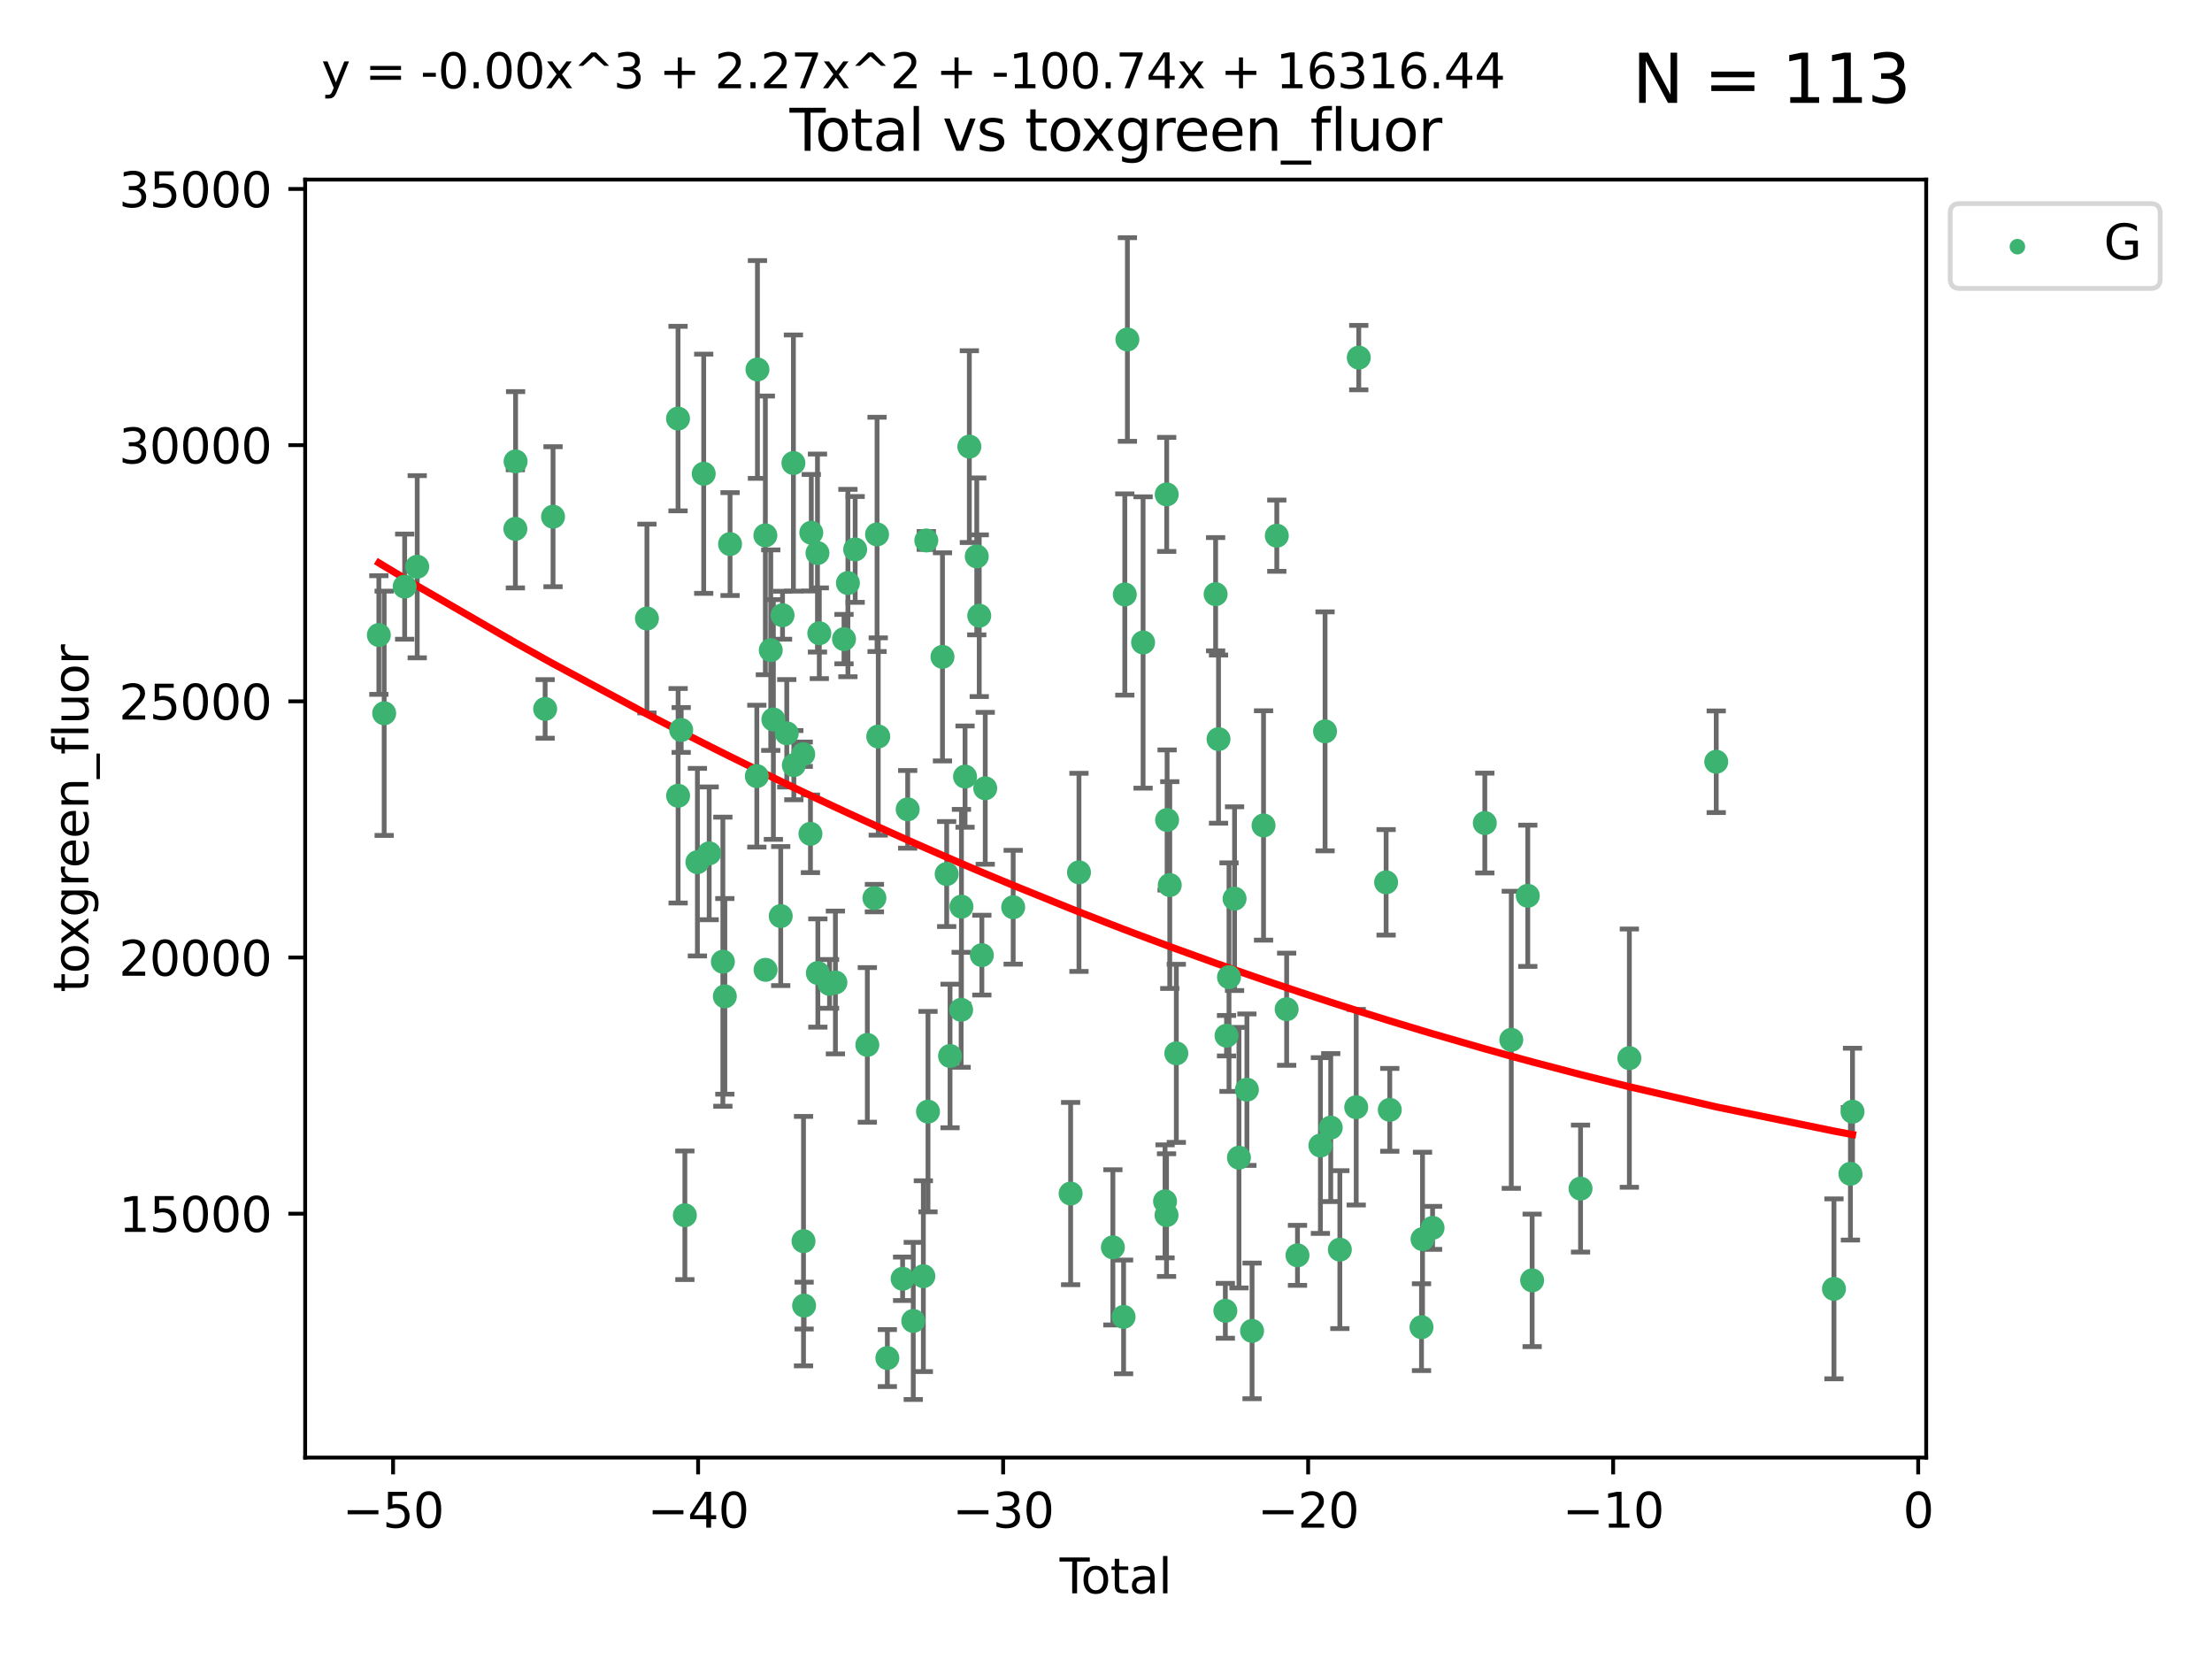 <?xml version="1.0" encoding="utf-8" standalone="no"?>
<!DOCTYPE svg PUBLIC "-//W3C//DTD SVG 1.1//EN"
  "http://www.w3.org/Graphics/SVG/1.1/DTD/svg11.dtd">
<svg xmlns:xlink="http://www.w3.org/1999/xlink" width="460.8pt" height="345.6pt" viewBox="0 0 460.8 345.6" xmlns="http://www.w3.org/2000/svg" version="1.1">
 <defs>
  <style type="text/css">*{stroke-linejoin: round; stroke-linecap: butt}</style>
 </defs>
 <g id="figure_1">
  <g id="patch_1">
   <path d="M 0 345.6 
L 460.8 345.6 
L 460.8 0 
L 0 0 
z
" style="fill: #ffffff"/>
  </g>
  <g id="axes_1">
   <g id="patch_2">
    <path d="M 63.571 303.64 
L 401.26 303.64 
L 401.26 37.411 
L 63.571 37.411 
z
" style="fill: #ffffff"/>
   </g>
   <g id="PathCollection_1">
    <defs>
     <path id="m292c8f871e" d="M 0 1.118 
C 0.297 1.118 0.581 1 0.791 0.791 
C 1 0.581 1.118 0.297 1.118 0 
C 1.118 -0.297 1 -0.581 0.791 -0.791 
C 0.581 -1 0.297 -1.118 0 -1.118 
C -0.297 -1.118 -0.581 -1 -0.791 -0.791 
C -1 -0.581 -1.118 -0.297 -1.118 0 
C -1.118 0.297 -1 0.581 -0.791 0.791 
C -0.581 1 -0.297 1.118 0 1.118 
z
" style="stroke: #3cb371"/>
    </defs>
    <g clip-path="url(#pb56e9c28f4)">
     <use xlink:href="#m292c8f871e" x="78.921" y="132.291" style="fill: #3cb371; stroke: #3cb371"/>
     <use xlink:href="#m292c8f871e" x="80.03" y="148.589" style="fill: #3cb371; stroke: #3cb371"/>
     <use xlink:href="#m292c8f871e" x="84.3" y="122.205" style="fill: #3cb371; stroke: #3cb371"/>
     <use xlink:href="#m292c8f871e" x="86.914" y="118.06" style="fill: #3cb371; stroke: #3cb371"/>
     <use xlink:href="#m292c8f871e" x="107.361" y="110.173" style="fill: #3cb371; stroke: #3cb371"/>
     <use xlink:href="#m292c8f871e" x="107.409" y="96.122" style="fill: #3cb371; stroke: #3cb371"/>
     <use xlink:href="#m292c8f871e" x="113.563" y="147.682" style="fill: #3cb371; stroke: #3cb371"/>
     <use xlink:href="#m292c8f871e" x="115.208" y="107.64" style="fill: #3cb371; stroke: #3cb371"/>
     <use xlink:href="#m292c8f871e" x="134.768" y="128.851" style="fill: #3cb371; stroke: #3cb371"/>
     <use xlink:href="#m292c8f871e" x="141.245" y="87.197" style="fill: #3cb371; stroke: #3cb371"/>
     <use xlink:href="#m292c8f871e" x="141.262" y="165.771" style="fill: #3cb371; stroke: #3cb371"/>
     <use xlink:href="#m292c8f871e" x="141.904" y="152.066" style="fill: #3cb371; stroke: #3cb371"/>
     <use xlink:href="#m292c8f871e" x="142.671" y="253.164" style="fill: #3cb371; stroke: #3cb371"/>
     <use xlink:href="#m292c8f871e" x="145.283" y="179.604" style="fill: #3cb371; stroke: #3cb371"/>
     <use xlink:href="#m292c8f871e" x="146.597" y="98.688" style="fill: #3cb371; stroke: #3cb371"/>
     <use xlink:href="#m292c8f871e" x="147.735" y="177.765" style="fill: #3cb371; stroke: #3cb371"/>
     <use xlink:href="#m292c8f871e" x="150.586" y="200.337" style="fill: #3cb371; stroke: #3cb371"/>
     <use xlink:href="#m292c8f871e" x="150.996" y="207.56" style="fill: #3cb371; stroke: #3cb371"/>
     <use xlink:href="#m292c8f871e" x="152.085" y="113.337" style="fill: #3cb371; stroke: #3cb371"/>
     <use xlink:href="#m292c8f871e" x="157.661" y="161.683" style="fill: #3cb371; stroke: #3cb371"/>
     <use xlink:href="#m292c8f871e" x="157.791" y="76.97" style="fill: #3cb371; stroke: #3cb371"/>
     <use xlink:href="#m292c8f871e" x="159.44" y="111.528" style="fill: #3cb371; stroke: #3cb371"/>
     <use xlink:href="#m292c8f871e" x="159.48" y="202.031" style="fill: #3cb371; stroke: #3cb371"/>
     <use xlink:href="#m292c8f871e" x="160.564" y="135.439" style="fill: #3cb371; stroke: #3cb371"/>
     <use xlink:href="#m292c8f871e" x="161.109" y="149.882" style="fill: #3cb371; stroke: #3cb371"/>
     <use xlink:href="#m292c8f871e" x="162.639" y="190.834" style="fill: #3cb371; stroke: #3cb371"/>
     <use xlink:href="#m292c8f871e" x="163.017" y="128.164" style="fill: #3cb371; stroke: #3cb371"/>
     <use xlink:href="#m292c8f871e" x="163.898" y="152.759" style="fill: #3cb371; stroke: #3cb371"/>
     <use xlink:href="#m292c8f871e" x="165.282" y="96.462" style="fill: #3cb371; stroke: #3cb371"/>
     <use xlink:href="#m292c8f871e" x="165.368" y="159.395" style="fill: #3cb371; stroke: #3cb371"/>
     <use xlink:href="#m292c8f871e" x="167.328" y="157.12" style="fill: #3cb371; stroke: #3cb371"/>
     <use xlink:href="#m292c8f871e" x="167.385" y="258.552" style="fill: #3cb371; stroke: #3cb371"/>
     <use xlink:href="#m292c8f871e" x="167.51" y="271.977" style="fill: #3cb371; stroke: #3cb371"/>
     <use xlink:href="#m292c8f871e" x="168.831" y="173.696" style="fill: #3cb371; stroke: #3cb371"/>
     <use xlink:href="#m292c8f871e" x="169.006" y="110.976" style="fill: #3cb371; stroke: #3cb371"/>
     <use xlink:href="#m292c8f871e" x="170.295" y="115.211" style="fill: #3cb371; stroke: #3cb371"/>
     <use xlink:href="#m292c8f871e" x="170.373" y="202.696" style="fill: #3cb371; stroke: #3cb371"/>
     <use xlink:href="#m292c8f871e" x="170.677" y="131.919" style="fill: #3cb371; stroke: #3cb371"/>
     <use xlink:href="#m292c8f871e" x="172.808" y="204.965" style="fill: #3cb371; stroke: #3cb371"/>
     <use xlink:href="#m292c8f871e" x="174.031" y="204.667" style="fill: #3cb371; stroke: #3cb371"/>
     <use xlink:href="#m292c8f871e" x="175.822" y="133.135" style="fill: #3cb371; stroke: #3cb371"/>
     <use xlink:href="#m292c8f871e" x="176.636" y="121.458" style="fill: #3cb371; stroke: #3cb371"/>
     <use xlink:href="#m292c8f871e" x="178.147" y="114.455" style="fill: #3cb371; stroke: #3cb371"/>
     <use xlink:href="#m292c8f871e" x="180.681" y="217.675" style="fill: #3cb371; stroke: #3cb371"/>
     <use xlink:href="#m292c8f871e" x="182.159" y="187.09" style="fill: #3cb371; stroke: #3cb371"/>
     <use xlink:href="#m292c8f871e" x="182.706" y="111.326" style="fill: #3cb371; stroke: #3cb371"/>
     <use xlink:href="#m292c8f871e" x="182.956" y="153.427" style="fill: #3cb371; stroke: #3cb371"/>
     <use xlink:href="#m292c8f871e" x="184.851" y="282.91" style="fill: #3cb371; stroke: #3cb371"/>
     <use xlink:href="#m292c8f871e" x="188.031" y="266.394" style="fill: #3cb371; stroke: #3cb371"/>
     <use xlink:href="#m292c8f871e" x="189.087" y="168.602" style="fill: #3cb371; stroke: #3cb371"/>
     <use xlink:href="#m292c8f871e" x="190.25" y="275.172" style="fill: #3cb371; stroke: #3cb371"/>
     <use xlink:href="#m292c8f871e" x="192.351" y="265.85" style="fill: #3cb371; stroke: #3cb371"/>
     <use xlink:href="#m292c8f871e" x="192.967" y="112.589" style="fill: #3cb371; stroke: #3cb371"/>
     <use xlink:href="#m292c8f871e" x="193.321" y="231.571" style="fill: #3cb371; stroke: #3cb371"/>
     <use xlink:href="#m292c8f871e" x="196.336" y="136.835" style="fill: #3cb371; stroke: #3cb371"/>
     <use xlink:href="#m292c8f871e" x="197.211" y="182.076" style="fill: #3cb371; stroke: #3cb371"/>
     <use xlink:href="#m292c8f871e" x="197.912" y="219.982" style="fill: #3cb371; stroke: #3cb371"/>
     <use xlink:href="#m292c8f871e" x="200.222" y="210.357" style="fill: #3cb371; stroke: #3cb371"/>
     <use xlink:href="#m292c8f871e" x="200.287" y="188.874" style="fill: #3cb371; stroke: #3cb371"/>
     <use xlink:href="#m292c8f871e" x="201.037" y="161.779" style="fill: #3cb371; stroke: #3cb371"/>
     <use xlink:href="#m292c8f871e" x="201.933" y="93.038" style="fill: #3cb371; stroke: #3cb371"/>
     <use xlink:href="#m292c8f871e" x="203.477" y="115.908" style="fill: #3cb371; stroke: #3cb371"/>
     <use xlink:href="#m292c8f871e" x="203.995" y="128.26" style="fill: #3cb371; stroke: #3cb371"/>
     <use xlink:href="#m292c8f871e" x="204.538" y="198.971" style="fill: #3cb371; stroke: #3cb371"/>
     <use xlink:href="#m292c8f871e" x="205.244" y="164.215" style="fill: #3cb371; stroke: #3cb371"/>
     <use xlink:href="#m292c8f871e" x="211.064" y="188.993" style="fill: #3cb371; stroke: #3cb371"/>
     <use xlink:href="#m292c8f871e" x="223.03" y="248.64" style="fill: #3cb371; stroke: #3cb371"/>
     <use xlink:href="#m292c8f871e" x="224.769" y="181.726" style="fill: #3cb371; stroke: #3cb371"/>
     <use xlink:href="#m292c8f871e" x="231.833" y="259.843" style="fill: #3cb371; stroke: #3cb371"/>
     <use xlink:href="#m292c8f871e" x="234.064" y="274.335" style="fill: #3cb371; stroke: #3cb371"/>
     <use xlink:href="#m292c8f871e" x="234.317" y="123.842" style="fill: #3cb371; stroke: #3cb371"/>
     <use xlink:href="#m292c8f871e" x="234.858" y="70.721" style="fill: #3cb371; stroke: #3cb371"/>
     <use xlink:href="#m292c8f871e" x="238.127" y="133.837" style="fill: #3cb371; stroke: #3cb371"/>
     <use xlink:href="#m292c8f871e" x="242.701" y="250.264" style="fill: #3cb371; stroke: #3cb371"/>
     <use xlink:href="#m292c8f871e" x="243.01" y="253.129" style="fill: #3cb371; stroke: #3cb371"/>
     <use xlink:href="#m292c8f871e" x="243.045" y="102.995" style="fill: #3cb371; stroke: #3cb371"/>
     <use xlink:href="#m292c8f871e" x="243.129" y="170.823" style="fill: #3cb371; stroke: #3cb371"/>
     <use xlink:href="#m292c8f871e" x="243.683" y="184.372" style="fill: #3cb371; stroke: #3cb371"/>
     <use xlink:href="#m292c8f871e" x="245.049" y="219.431" style="fill: #3cb371; stroke: #3cb371"/>
     <use xlink:href="#m292c8f871e" x="253.235" y="123.78" style="fill: #3cb371; stroke: #3cb371"/>
     <use xlink:href="#m292c8f871e" x="253.842" y="153.972" style="fill: #3cb371; stroke: #3cb371"/>
     <use xlink:href="#m292c8f871e" x="255.262" y="273.065" style="fill: #3cb371; stroke: #3cb371"/>
     <use xlink:href="#m292c8f871e" x="255.509" y="215.756" style="fill: #3cb371; stroke: #3cb371"/>
     <use xlink:href="#m292c8f871e" x="256.023" y="203.554" style="fill: #3cb371; stroke: #3cb371"/>
     <use xlink:href="#m292c8f871e" x="257.183" y="187.207" style="fill: #3cb371; stroke: #3cb371"/>
     <use xlink:href="#m292c8f871e" x="258.096" y="241.163" style="fill: #3cb371; stroke: #3cb371"/>
     <use xlink:href="#m292c8f871e" x="259.753" y="227" style="fill: #3cb371; stroke: #3cb371"/>
     <use xlink:href="#m292c8f871e" x="260.827" y="277.251" style="fill: #3cb371; stroke: #3cb371"/>
     <use xlink:href="#m292c8f871e" x="263.22" y="171.956" style="fill: #3cb371; stroke: #3cb371"/>
     <use xlink:href="#m292c8f871e" x="265.98" y="111.597" style="fill: #3cb371; stroke: #3cb371"/>
     <use xlink:href="#m292c8f871e" x="268.033" y="210.239" style="fill: #3cb371; stroke: #3cb371"/>
     <use xlink:href="#m292c8f871e" x="270.29" y="261.512" style="fill: #3cb371; stroke: #3cb371"/>
     <use xlink:href="#m292c8f871e" x="275.064" y="238.637" style="fill: #3cb371; stroke: #3cb371"/>
     <use xlink:href="#m292c8f871e" x="276.036" y="152.354" style="fill: #3cb371; stroke: #3cb371"/>
     <use xlink:href="#m292c8f871e" x="277.217" y="234.897" style="fill: #3cb371; stroke: #3cb371"/>
     <use xlink:href="#m292c8f871e" x="279.116" y="260.321" style="fill: #3cb371; stroke: #3cb371"/>
     <use xlink:href="#m292c8f871e" x="282.525" y="230.656" style="fill: #3cb371; stroke: #3cb371"/>
     <use xlink:href="#m292c8f871e" x="283.056" y="74.498" style="fill: #3cb371; stroke: #3cb371"/>
     <use xlink:href="#m292c8f871e" x="288.752" y="183.805" style="fill: #3cb371; stroke: #3cb371"/>
     <use xlink:href="#m292c8f871e" x="289.517" y="231.199" style="fill: #3cb371; stroke: #3cb371"/>
     <use xlink:href="#m292c8f871e" x="296.126" y="276.471" style="fill: #3cb371; stroke: #3cb371"/>
     <use xlink:href="#m292c8f871e" x="296.337" y="258.13" style="fill: #3cb371; stroke: #3cb371"/>
     <use xlink:href="#m292c8f871e" x="298.43" y="255.786" style="fill: #3cb371; stroke: #3cb371"/>
     <use xlink:href="#m292c8f871e" x="309.314" y="171.455" style="fill: #3cb371; stroke: #3cb371"/>
     <use xlink:href="#m292c8f871e" x="314.829" y="216.609" style="fill: #3cb371; stroke: #3cb371"/>
     <use xlink:href="#m292c8f871e" x="318.266" y="186.608" style="fill: #3cb371; stroke: #3cb371"/>
     <use xlink:href="#m292c8f871e" x="319.173" y="266.721" style="fill: #3cb371; stroke: #3cb371"/>
     <use xlink:href="#m292c8f871e" x="329.256" y="247.608" style="fill: #3cb371; stroke: #3cb371"/>
     <use xlink:href="#m292c8f871e" x="339.424" y="220.428" style="fill: #3cb371; stroke: #3cb371"/>
     <use xlink:href="#m292c8f871e" x="357.523" y="158.687" style="fill: #3cb371; stroke: #3cb371"/>
     <use xlink:href="#m292c8f871e" x="382.049" y="268.492" style="fill: #3cb371; stroke: #3cb371"/>
     <use xlink:href="#m292c8f871e" x="385.478" y="244.52" style="fill: #3cb371; stroke: #3cb371"/>
     <use xlink:href="#m292c8f871e" x="385.911" y="231.589" style="fill: #3cb371; stroke: #3cb371"/>
    </g>
   </g>
   <g id="matplotlib.axis_1">
    <g id="xtick_1">
     <g id="line2d_1">
      <defs>
       <path id="mba0c8dbe80" d="M 0 0 
L 0 3.5 
" style="stroke: #000000; stroke-width: 0.8"/>
      </defs>
      <g>
       <use xlink:href="#mba0c8dbe80" x="81.887" y="303.64" style="stroke: #000000; stroke-width: 0.8"/>
      </g>
     </g>
     <g id="text_1">
      <!-- −50 -->
      <g transform="translate(71.335 318.238)scale(0.1 -0.1)">
       <defs>
        <path id="DejaVuSans-2212" d="M 678 2272 
L 4684 2272 
L 4684 1741 
L 678 1741 
L 678 2272 
z
" transform="scale(0.016)"/>
        <path id="DejaVuSans-35" d="M 691 4666 
L 3169 4666 
L 3169 4134 
L 1269 4134 
L 1269 2991 
Q 1406 3038 1543 3061 
Q 1681 3084 1819 3084 
Q 2600 3084 3056 2656 
Q 3513 2228 3513 1497 
Q 3513 744 3044 326 
Q 2575 -91 1722 -91 
Q 1428 -91 1123 -41 
Q 819 9 494 109 
L 494 744 
Q 775 591 1075 516 
Q 1375 441 1709 441 
Q 2250 441 2565 725 
Q 2881 1009 2881 1497 
Q 2881 1984 2565 2268 
Q 2250 2553 1709 2553 
Q 1456 2553 1204 2497 
Q 953 2441 691 2322 
L 691 4666 
z
" transform="scale(0.016)"/>
        <path id="DejaVuSans-30" d="M 2034 4250 
Q 1547 4250 1301 3770 
Q 1056 3291 1056 2328 
Q 1056 1369 1301 889 
Q 1547 409 2034 409 
Q 2525 409 2770 889 
Q 3016 1369 3016 2328 
Q 3016 3291 2770 3770 
Q 2525 4250 2034 4250 
z
M 2034 4750 
Q 2819 4750 3233 4129 
Q 3647 3509 3647 2328 
Q 3647 1150 3233 529 
Q 2819 -91 2034 -91 
Q 1250 -91 836 529 
Q 422 1150 422 2328 
Q 422 3509 836 4129 
Q 1250 4750 2034 4750 
z
" transform="scale(0.016)"/>
       </defs>
       <use xlink:href="#DejaVuSans-2212"/>
       <use xlink:href="#DejaVuSans-35" x="83.789"/>
       <use xlink:href="#DejaVuSans-30" x="147.412"/>
      </g>
     </g>
    </g>
    <g id="xtick_2">
     <g id="line2d_2">
      <g>
       <use xlink:href="#mba0c8dbe80" x="145.429" y="303.64" style="stroke: #000000; stroke-width: 0.8"/>
      </g>
     </g>
     <g id="text_2">
      <!-- −40 -->
      <g transform="translate(134.876 318.238)scale(0.1 -0.1)">
       <defs>
        <path id="DejaVuSans-34" d="M 2419 4116 
L 825 1625 
L 2419 1625 
L 2419 4116 
z
M 2253 4666 
L 3047 4666 
L 3047 1625 
L 3713 1625 
L 3713 1100 
L 3047 1100 
L 3047 0 
L 2419 0 
L 2419 1100 
L 313 1100 
L 313 1709 
L 2253 4666 
z
" transform="scale(0.016)"/>
       </defs>
       <use xlink:href="#DejaVuSans-2212"/>
       <use xlink:href="#DejaVuSans-34" x="83.789"/>
       <use xlink:href="#DejaVuSans-30" x="147.412"/>
      </g>
     </g>
    </g>
    <g id="xtick_3">
     <g id="line2d_3">
      <g>
       <use xlink:href="#mba0c8dbe80" x="208.97" y="303.64" style="stroke: #000000; stroke-width: 0.8"/>
      </g>
     </g>
     <g id="text_3">
      <!-- −30 -->
      <g transform="translate(198.418 318.238)scale(0.1 -0.1)">
       <defs>
        <path id="DejaVuSans-33" d="M 2597 2516 
Q 3050 2419 3304 2112 
Q 3559 1806 3559 1356 
Q 3559 666 3084 287 
Q 2609 -91 1734 -91 
Q 1441 -91 1130 -33 
Q 819 25 488 141 
L 488 750 
Q 750 597 1062 519 
Q 1375 441 1716 441 
Q 2309 441 2620 675 
Q 2931 909 2931 1356 
Q 2931 1769 2642 2001 
Q 2353 2234 1838 2234 
L 1294 2234 
L 1294 2753 
L 1863 2753 
Q 2328 2753 2575 2939 
Q 2822 3125 2822 3475 
Q 2822 3834 2567 4026 
Q 2313 4219 1838 4219 
Q 1578 4219 1281 4162 
Q 984 4106 628 3988 
L 628 4550 
Q 988 4650 1302 4700 
Q 1616 4750 1894 4750 
Q 2613 4750 3031 4423 
Q 3450 4097 3450 3541 
Q 3450 3153 3228 2886 
Q 3006 2619 2597 2516 
z
" transform="scale(0.016)"/>
       </defs>
       <use xlink:href="#DejaVuSans-2212"/>
       <use xlink:href="#DejaVuSans-33" x="83.789"/>
       <use xlink:href="#DejaVuSans-30" x="147.412"/>
      </g>
     </g>
    </g>
    <g id="xtick_4">
     <g id="line2d_4">
      <g>
       <use xlink:href="#mba0c8dbe80" x="272.511" y="303.64" style="stroke: #000000; stroke-width: 0.8"/>
      </g>
     </g>
     <g id="text_4">
      <!-- −20 -->
      <g transform="translate(261.959 318.238)scale(0.1 -0.1)">
       <defs>
        <path id="DejaVuSans-32" d="M 1228 531 
L 3431 531 
L 3431 0 
L 469 0 
L 469 531 
Q 828 903 1448 1529 
Q 2069 2156 2228 2338 
Q 2531 2678 2651 2914 
Q 2772 3150 2772 3378 
Q 2772 3750 2511 3984 
Q 2250 4219 1831 4219 
Q 1534 4219 1204 4116 
Q 875 4013 500 3803 
L 500 4441 
Q 881 4594 1212 4672 
Q 1544 4750 1819 4750 
Q 2544 4750 2975 4387 
Q 3406 4025 3406 3419 
Q 3406 3131 3298 2873 
Q 3191 2616 2906 2266 
Q 2828 2175 2409 1742 
Q 1991 1309 1228 531 
z
" transform="scale(0.016)"/>
       </defs>
       <use xlink:href="#DejaVuSans-2212"/>
       <use xlink:href="#DejaVuSans-32" x="83.789"/>
       <use xlink:href="#DejaVuSans-30" x="147.412"/>
      </g>
     </g>
    </g>
    <g id="xtick_5">
     <g id="line2d_5">
      <g>
       <use xlink:href="#mba0c8dbe80" x="336.052" y="303.64" style="stroke: #000000; stroke-width: 0.8"/>
      </g>
     </g>
     <g id="text_5">
      <!-- −10 -->
      <g transform="translate(325.5 318.238)scale(0.1 -0.1)">
       <defs>
        <path id="DejaVuSans-31" d="M 794 531 
L 1825 531 
L 1825 4091 
L 703 3866 
L 703 4441 
L 1819 4666 
L 2450 4666 
L 2450 531 
L 3481 531 
L 3481 0 
L 794 0 
L 794 531 
z
" transform="scale(0.016)"/>
       </defs>
       <use xlink:href="#DejaVuSans-2212"/>
       <use xlink:href="#DejaVuSans-31" x="83.789"/>
       <use xlink:href="#DejaVuSans-30" x="147.412"/>
      </g>
     </g>
    </g>
    <g id="xtick_6">
     <g id="line2d_6">
      <g>
       <use xlink:href="#mba0c8dbe80" x="399.594" y="303.64" style="stroke: #000000; stroke-width: 0.8"/>
      </g>
     </g>
     <g id="text_6">
      <!-- 0 -->
      <g transform="translate(396.412 318.238)scale(0.1 -0.1)">
       <use xlink:href="#DejaVuSans-30"/>
      </g>
     </g>
    </g>
    <g id="text_7">
     <!-- Total -->
     <g transform="translate(220.739 331.917)scale(0.1 -0.1)">
      <defs>
       <path id="DejaVuSans-54" d="M -19 4666 
L 3928 4666 
L 3928 4134 
L 2272 4134 
L 2272 0 
L 1638 0 
L 1638 4134 
L -19 4134 
L -19 4666 
z
" transform="scale(0.016)"/>
       <path id="DejaVuSans-6f" d="M 1959 3097 
Q 1497 3097 1228 2736 
Q 959 2375 959 1747 
Q 959 1119 1226 758 
Q 1494 397 1959 397 
Q 2419 397 2687 759 
Q 2956 1122 2956 1747 
Q 2956 2369 2687 2733 
Q 2419 3097 1959 3097 
z
M 1959 3584 
Q 2709 3584 3137 3096 
Q 3566 2609 3566 1747 
Q 3566 888 3137 398 
Q 2709 -91 1959 -91 
Q 1206 -91 779 398 
Q 353 888 353 1747 
Q 353 2609 779 3096 
Q 1206 3584 1959 3584 
z
" transform="scale(0.016)"/>
       <path id="DejaVuSans-74" d="M 1172 4494 
L 1172 3500 
L 2356 3500 
L 2356 3053 
L 1172 3053 
L 1172 1153 
Q 1172 725 1289 603 
Q 1406 481 1766 481 
L 2356 481 
L 2356 0 
L 1766 0 
Q 1100 0 847 248 
Q 594 497 594 1153 
L 594 3053 
L 172 3053 
L 172 3500 
L 594 3500 
L 594 4494 
L 1172 4494 
z
" transform="scale(0.016)"/>
       <path id="DejaVuSans-61" d="M 2194 1759 
Q 1497 1759 1228 1600 
Q 959 1441 959 1056 
Q 959 750 1161 570 
Q 1363 391 1709 391 
Q 2188 391 2477 730 
Q 2766 1069 2766 1631 
L 2766 1759 
L 2194 1759 
z
M 3341 1997 
L 3341 0 
L 2766 0 
L 2766 531 
Q 2569 213 2275 61 
Q 1981 -91 1556 -91 
Q 1019 -91 701 211 
Q 384 513 384 1019 
Q 384 1609 779 1909 
Q 1175 2209 1959 2209 
L 2766 2209 
L 2766 2266 
Q 2766 2663 2505 2880 
Q 2244 3097 1772 3097 
Q 1472 3097 1187 3025 
Q 903 2953 641 2809 
L 641 3341 
Q 956 3463 1253 3523 
Q 1550 3584 1831 3584 
Q 2591 3584 2966 3190 
Q 3341 2797 3341 1997 
z
" transform="scale(0.016)"/>
       <path id="DejaVuSans-6c" d="M 603 4863 
L 1178 4863 
L 1178 0 
L 603 0 
L 603 4863 
z
" transform="scale(0.016)"/>
      </defs>
      <use xlink:href="#DejaVuSans-54"/>
      <use xlink:href="#DejaVuSans-6f" x="44.084"/>
      <use xlink:href="#DejaVuSans-74" x="105.266"/>
      <use xlink:href="#DejaVuSans-61" x="144.475"/>
      <use xlink:href="#DejaVuSans-6c" x="205.754"/>
     </g>
    </g>
   </g>
   <g id="matplotlib.axis_2">
    <g id="ytick_1">
     <g id="line2d_7">
      <defs>
       <path id="m922e4e673e" d="M 0 0 
L -3.5 0 
" style="stroke: #000000; stroke-width: 0.8"/>
      </defs>
      <g>
       <use xlink:href="#m922e4e673e" x="63.571" y="252.829" style="stroke: #000000; stroke-width: 0.8"/>
      </g>
     </g>
     <g id="text_8">
      <!-- 15000 -->
      <g transform="translate(24.759 256.628)scale(0.1 -0.1)">
       <use xlink:href="#DejaVuSans-31"/>
       <use xlink:href="#DejaVuSans-35" x="63.623"/>
       <use xlink:href="#DejaVuSans-30" x="127.246"/>
       <use xlink:href="#DejaVuSans-30" x="190.869"/>
       <use xlink:href="#DejaVuSans-30" x="254.492"/>
      </g>
     </g>
    </g>
    <g id="ytick_2">
     <g id="line2d_8">
      <g>
       <use xlink:href="#m922e4e673e" x="63.571" y="199.464" style="stroke: #000000; stroke-width: 0.8"/>
      </g>
     </g>
     <g id="text_9">
      <!-- 20000 -->
      <g transform="translate(24.759 203.263)scale(0.1 -0.1)">
       <use xlink:href="#DejaVuSans-32"/>
       <use xlink:href="#DejaVuSans-30" x="63.623"/>
       <use xlink:href="#DejaVuSans-30" x="127.246"/>
       <use xlink:href="#DejaVuSans-30" x="190.869"/>
       <use xlink:href="#DejaVuSans-30" x="254.492"/>
      </g>
     </g>
    </g>
    <g id="ytick_3">
     <g id="line2d_9">
      <g>
       <use xlink:href="#m922e4e673e" x="63.571" y="146.098" style="stroke: #000000; stroke-width: 0.8"/>
      </g>
     </g>
     <g id="text_10">
      <!-- 25000 -->
      <g transform="translate(24.759 149.897)scale(0.1 -0.1)">
       <use xlink:href="#DejaVuSans-32"/>
       <use xlink:href="#DejaVuSans-35" x="63.623"/>
       <use xlink:href="#DejaVuSans-30" x="127.246"/>
       <use xlink:href="#DejaVuSans-30" x="190.869"/>
       <use xlink:href="#DejaVuSans-30" x="254.492"/>
      </g>
     </g>
    </g>
    <g id="ytick_4">
     <g id="line2d_10">
      <g>
       <use xlink:href="#m922e4e673e" x="63.571" y="92.733" style="stroke: #000000; stroke-width: 0.8"/>
      </g>
     </g>
     <g id="text_11">
      <!-- 30000 -->
      <g transform="translate(24.759 96.532)scale(0.1 -0.1)">
       <use xlink:href="#DejaVuSans-33"/>
       <use xlink:href="#DejaVuSans-30" x="63.623"/>
       <use xlink:href="#DejaVuSans-30" x="127.246"/>
       <use xlink:href="#DejaVuSans-30" x="190.869"/>
       <use xlink:href="#DejaVuSans-30" x="254.492"/>
      </g>
     </g>
    </g>
    <g id="ytick_5">
     <g id="line2d_11">
      <g>
       <use xlink:href="#m922e4e673e" x="63.571" y="39.367" style="stroke: #000000; stroke-width: 0.8"/>
      </g>
     </g>
     <g id="text_12">
      <!-- 35000 -->
      <g transform="translate(24.759 43.166)scale(0.1 -0.1)">
       <use xlink:href="#DejaVuSans-33"/>
       <use xlink:href="#DejaVuSans-35" x="63.623"/>
       <use xlink:href="#DejaVuSans-30" x="127.246"/>
       <use xlink:href="#DejaVuSans-30" x="190.869"/>
       <use xlink:href="#DejaVuSans-30" x="254.492"/>
      </g>
     </g>
    </g>
    <g id="text_13">
     <!-- toxgreen_fluor -->
     <g transform="translate(18.401 206.72)rotate(-90)scale(0.1 -0.1)">
      <defs>
       <path id="DejaVuSans-78" d="M 3513 3500 
L 2247 1797 
L 3578 0 
L 2900 0 
L 1881 1375 
L 863 0 
L 184 0 
L 1544 1831 
L 300 3500 
L 978 3500 
L 1906 2253 
L 2834 3500 
L 3513 3500 
z
" transform="scale(0.016)"/>
       <path id="DejaVuSans-67" d="M 2906 1791 
Q 2906 2416 2648 2759 
Q 2391 3103 1925 3103 
Q 1463 3103 1205 2759 
Q 947 2416 947 1791 
Q 947 1169 1205 825 
Q 1463 481 1925 481 
Q 2391 481 2648 825 
Q 2906 1169 2906 1791 
z
M 3481 434 
Q 3481 -459 3084 -895 
Q 2688 -1331 1869 -1331 
Q 1566 -1331 1297 -1286 
Q 1028 -1241 775 -1147 
L 775 -588 
Q 1028 -725 1275 -790 
Q 1522 -856 1778 -856 
Q 2344 -856 2625 -561 
Q 2906 -266 2906 331 
L 2906 616 
Q 2728 306 2450 153 
Q 2172 0 1784 0 
Q 1141 0 747 490 
Q 353 981 353 1791 
Q 353 2603 747 3093 
Q 1141 3584 1784 3584 
Q 2172 3584 2450 3431 
Q 2728 3278 2906 2969 
L 2906 3500 
L 3481 3500 
L 3481 434 
z
" transform="scale(0.016)"/>
       <path id="DejaVuSans-72" d="M 2631 2963 
Q 2534 3019 2420 3045 
Q 2306 3072 2169 3072 
Q 1681 3072 1420 2755 
Q 1159 2438 1159 1844 
L 1159 0 
L 581 0 
L 581 3500 
L 1159 3500 
L 1159 2956 
Q 1341 3275 1631 3429 
Q 1922 3584 2338 3584 
Q 2397 3584 2469 3576 
Q 2541 3569 2628 3553 
L 2631 2963 
z
" transform="scale(0.016)"/>
       <path id="DejaVuSans-65" d="M 3597 1894 
L 3597 1613 
L 953 1613 
Q 991 1019 1311 708 
Q 1631 397 2203 397 
Q 2534 397 2845 478 
Q 3156 559 3463 722 
L 3463 178 
Q 3153 47 2828 -22 
Q 2503 -91 2169 -91 
Q 1331 -91 842 396 
Q 353 884 353 1716 
Q 353 2575 817 3079 
Q 1281 3584 2069 3584 
Q 2775 3584 3186 3129 
Q 3597 2675 3597 1894 
z
M 3022 2063 
Q 3016 2534 2758 2815 
Q 2500 3097 2075 3097 
Q 1594 3097 1305 2825 
Q 1016 2553 972 2059 
L 3022 2063 
z
" transform="scale(0.016)"/>
       <path id="DejaVuSans-6e" d="M 3513 2113 
L 3513 0 
L 2938 0 
L 2938 2094 
Q 2938 2591 2744 2837 
Q 2550 3084 2163 3084 
Q 1697 3084 1428 2787 
Q 1159 2491 1159 1978 
L 1159 0 
L 581 0 
L 581 3500 
L 1159 3500 
L 1159 2956 
Q 1366 3272 1645 3428 
Q 1925 3584 2291 3584 
Q 2894 3584 3203 3211 
Q 3513 2838 3513 2113 
z
" transform="scale(0.016)"/>
       <path id="DejaVuSans-5f" d="M 3263 -1063 
L 3263 -1509 
L -63 -1509 
L -63 -1063 
L 3263 -1063 
z
" transform="scale(0.016)"/>
       <path id="DejaVuSans-66" d="M 2375 4863 
L 2375 4384 
L 1825 4384 
Q 1516 4384 1395 4259 
Q 1275 4134 1275 3809 
L 1275 3500 
L 2222 3500 
L 2222 3053 
L 1275 3053 
L 1275 0 
L 697 0 
L 697 3053 
L 147 3053 
L 147 3500 
L 697 3500 
L 697 3744 
Q 697 4328 969 4595 
Q 1241 4863 1831 4863 
L 2375 4863 
z
" transform="scale(0.016)"/>
       <path id="DejaVuSans-75" d="M 544 1381 
L 544 3500 
L 1119 3500 
L 1119 1403 
Q 1119 906 1312 657 
Q 1506 409 1894 409 
Q 2359 409 2629 706 
Q 2900 1003 2900 1516 
L 2900 3500 
L 3475 3500 
L 3475 0 
L 2900 0 
L 2900 538 
Q 2691 219 2414 64 
Q 2138 -91 1772 -91 
Q 1169 -91 856 284 
Q 544 659 544 1381 
z
M 1991 3584 
L 1991 3584 
z
" transform="scale(0.016)"/>
      </defs>
      <use xlink:href="#DejaVuSans-74"/>
      <use xlink:href="#DejaVuSans-6f" x="39.209"/>
      <use xlink:href="#DejaVuSans-78" x="97.266"/>
      <use xlink:href="#DejaVuSans-67" x="156.445"/>
      <use xlink:href="#DejaVuSans-72" x="219.922"/>
      <use xlink:href="#DejaVuSans-65" x="258.785"/>
      <use xlink:href="#DejaVuSans-65" x="320.309"/>
      <use xlink:href="#DejaVuSans-6e" x="381.832"/>
      <use xlink:href="#DejaVuSans-5f" x="445.211"/>
      <use xlink:href="#DejaVuSans-66" x="495.211"/>
      <use xlink:href="#DejaVuSans-6c" x="530.416"/>
      <use xlink:href="#DejaVuSans-75" x="558.199"/>
      <use xlink:href="#DejaVuSans-6f" x="621.578"/>
      <use xlink:href="#DejaVuSans-72" x="682.76"/>
     </g>
    </g>
   </g>
   <g id="LineCollection_1">
    <path d="M 78.921 144.651 
L 78.921 119.931 
" clip-path="url(#pb56e9c28f4)" style="fill: none; stroke: #696969"/>
    <path d="M 80.03 174.034 
L 80.03 123.143 
" clip-path="url(#pb56e9c28f4)" style="fill: none; stroke: #696969"/>
    <path d="M 84.3 133.157 
L 84.3 111.254 
" clip-path="url(#pb56e9c28f4)" style="fill: none; stroke: #696969"/>
    <path d="M 86.914 137.034 
L 86.914 99.086 
" clip-path="url(#pb56e9c28f4)" style="fill: none; stroke: #696969"/>
    <path d="M 107.361 122.476 
L 107.361 97.87 
" clip-path="url(#pb56e9c28f4)" style="fill: none; stroke: #696969"/>
    <path d="M 107.409 110.663 
L 107.409 81.58 
" clip-path="url(#pb56e9c28f4)" style="fill: none; stroke: #696969"/>
    <path d="M 113.563 153.785 
L 113.563 141.579 
" clip-path="url(#pb56e9c28f4)" style="fill: none; stroke: #696969"/>
    <path d="M 115.208 122.225 
L 115.208 93.056 
" clip-path="url(#pb56e9c28f4)" style="fill: none; stroke: #696969"/>
    <path d="M 134.768 148.52 
L 134.768 109.182 
" clip-path="url(#pb56e9c28f4)" style="fill: none; stroke: #696969"/>
    <path d="M 141.245 106.419 
L 141.245 67.975 
" clip-path="url(#pb56e9c28f4)" style="fill: none; stroke: #696969"/>
    <path d="M 141.262 188.108 
L 141.262 143.434 
" clip-path="url(#pb56e9c28f4)" style="fill: none; stroke: #696969"/>
    <path d="M 141.904 156.737 
L 141.904 147.396 
" clip-path="url(#pb56e9c28f4)" style="fill: none; stroke: #696969"/>
    <path d="M 142.671 266.555 
L 142.671 239.773 
" clip-path="url(#pb56e9c28f4)" style="fill: none; stroke: #696969"/>
    <path d="M 145.283 199.138 
L 145.283 160.07 
" clip-path="url(#pb56e9c28f4)" style="fill: none; stroke: #696969"/>
    <path d="M 146.597 123.606 
L 146.597 73.771 
" clip-path="url(#pb56e9c28f4)" style="fill: none; stroke: #696969"/>
    <path d="M 147.735 191.594 
L 147.735 163.936 
" clip-path="url(#pb56e9c28f4)" style="fill: none; stroke: #696969"/>
    <path d="M 150.586 230.449 
L 150.586 170.225 
" clip-path="url(#pb56e9c28f4)" style="fill: none; stroke: #696969"/>
    <path d="M 150.996 227.939 
L 150.996 187.182 
" clip-path="url(#pb56e9c28f4)" style="fill: none; stroke: #696969"/>
    <path d="M 152.085 124.055 
L 152.085 102.62 
" clip-path="url(#pb56e9c28f4)" style="fill: none; stroke: #696969"/>
    <path d="M 157.661 176.458 
L 157.661 146.907 
" clip-path="url(#pb56e9c28f4)" style="fill: none; stroke: #696969"/>
    <path d="M 157.791 99.653 
L 157.791 54.286 
" clip-path="url(#pb56e9c28f4)" style="fill: none; stroke: #696969"/>
    <path d="M 159.44 140.553 
L 159.44 82.503 
" clip-path="url(#pb56e9c28f4)" style="fill: none; stroke: #696969"/>
    <path d="M 159.48 202.829 
L 159.48 201.232 
" clip-path="url(#pb56e9c28f4)" style="fill: none; stroke: #696969"/>
    <path d="M 160.564 156.322 
L 160.564 114.557 
" clip-path="url(#pb56e9c28f4)" style="fill: none; stroke: #696969"/>
    <path d="M 161.109 174.851 
L 161.109 124.913 
" clip-path="url(#pb56e9c28f4)" style="fill: none; stroke: #696969"/>
    <path d="M 162.639 205.316 
L 162.639 176.352 
" clip-path="url(#pb56e9c28f4)" style="fill: none; stroke: #696969"/>
    <path d="M 163.017 133.158 
L 163.017 123.17 
" clip-path="url(#pb56e9c28f4)" style="fill: none; stroke: #696969"/>
    <path d="M 163.898 163.955 
L 163.898 141.562 
" clip-path="url(#pb56e9c28f4)" style="fill: none; stroke: #696969"/>
    <path d="M 165.282 123.148 
L 165.282 69.776 
" clip-path="url(#pb56e9c28f4)" style="fill: none; stroke: #696969"/>
    <path d="M 165.368 166.602 
L 165.368 152.187 
" clip-path="url(#pb56e9c28f4)" style="fill: none; stroke: #696969"/>
    <path d="M 167.328 159.657 
L 167.328 154.583 
" clip-path="url(#pb56e9c28f4)" style="fill: none; stroke: #696969"/>
    <path d="M 167.385 284.534 
L 167.385 232.569 
" clip-path="url(#pb56e9c28f4)" style="fill: none; stroke: #696969"/>
    <path d="M 167.51 276.858 
L 167.51 267.096 
" clip-path="url(#pb56e9c28f4)" style="fill: none; stroke: #696969"/>
    <path d="M 168.831 181.784 
L 168.831 165.609 
" clip-path="url(#pb56e9c28f4)" style="fill: none; stroke: #696969"/>
    <path d="M 169.006 123.112 
L 169.006 98.84 
" clip-path="url(#pb56e9c28f4)" style="fill: none; stroke: #696969"/>
    <path d="M 170.295 135.832 
L 170.295 94.591 
" clip-path="url(#pb56e9c28f4)" style="fill: none; stroke: #696969"/>
    <path d="M 170.373 213.972 
L 170.373 191.42 
" clip-path="url(#pb56e9c28f4)" style="fill: none; stroke: #696969"/>
    <path d="M 170.677 141.367 
L 170.677 122.472 
" clip-path="url(#pb56e9c28f4)" style="fill: none; stroke: #696969"/>
    <path d="M 172.808 210.039 
L 172.808 199.891 
" clip-path="url(#pb56e9c28f4)" style="fill: none; stroke: #696969"/>
    <path d="M 174.031 219.541 
L 174.031 189.794 
" clip-path="url(#pb56e9c28f4)" style="fill: none; stroke: #696969"/>
    <path d="M 175.822 138.276 
L 175.822 127.994 
" clip-path="url(#pb56e9c28f4)" style="fill: none; stroke: #696969"/>
    <path d="M 176.636 140.976 
L 176.636 101.94 
" clip-path="url(#pb56e9c28f4)" style="fill: none; stroke: #696969"/>
    <path d="M 178.147 125.479 
L 178.147 103.432 
" clip-path="url(#pb56e9c28f4)" style="fill: none; stroke: #696969"/>
    <path d="M 180.681 233.781 
L 180.681 201.57 
" clip-path="url(#pb56e9c28f4)" style="fill: none; stroke: #696969"/>
    <path d="M 182.159 189.953 
L 182.159 184.227 
" clip-path="url(#pb56e9c28f4)" style="fill: none; stroke: #696969"/>
    <path d="M 182.706 135.731 
L 182.706 86.921 
" clip-path="url(#pb56e9c28f4)" style="fill: none; stroke: #696969"/>
    <path d="M 182.956 173.976 
L 182.956 132.879 
" clip-path="url(#pb56e9c28f4)" style="fill: none; stroke: #696969"/>
    <path d="M 184.851 288.845 
L 184.851 276.976 
" clip-path="url(#pb56e9c28f4)" style="fill: none; stroke: #696969"/>
    <path d="M 188.031 270.917 
L 188.031 261.871 
" clip-path="url(#pb56e9c28f4)" style="fill: none; stroke: #696969"/>
    <path d="M 189.087 176.69 
L 189.087 160.514 
" clip-path="url(#pb56e9c28f4)" style="fill: none; stroke: #696969"/>
    <path d="M 190.25 291.539 
L 190.25 258.805 
" clip-path="url(#pb56e9c28f4)" style="fill: none; stroke: #696969"/>
    <path d="M 192.351 285.723 
L 192.351 245.978 
" clip-path="url(#pb56e9c28f4)" style="fill: none; stroke: #696969"/>
    <path d="M 192.967 114.452 
L 192.967 110.727 
" clip-path="url(#pb56e9c28f4)" style="fill: none; stroke: #696969"/>
    <path d="M 193.321 252.449 
L 193.321 210.693 
" clip-path="url(#pb56e9c28f4)" style="fill: none; stroke: #696969"/>
    <path d="M 196.336 158.516 
L 196.336 115.154 
" clip-path="url(#pb56e9c28f4)" style="fill: none; stroke: #696969"/>
    <path d="M 197.211 193.014 
L 197.211 171.138 
" clip-path="url(#pb56e9c28f4)" style="fill: none; stroke: #696969"/>
    <path d="M 197.912 234.936 
L 197.912 205.027 
" clip-path="url(#pb56e9c28f4)" style="fill: none; stroke: #696969"/>
    <path d="M 200.222 222.329 
L 200.222 198.385 
" clip-path="url(#pb56e9c28f4)" style="fill: none; stroke: #696969"/>
    <path d="M 200.287 209.142 
L 200.287 168.606 
" clip-path="url(#pb56e9c28f4)" style="fill: none; stroke: #696969"/>
    <path d="M 201.037 172.326 
L 201.037 151.231 
" clip-path="url(#pb56e9c28f4)" style="fill: none; stroke: #696969"/>
    <path d="M 201.933 113.012 
L 201.933 73.063 
" clip-path="url(#pb56e9c28f4)" style="fill: none; stroke: #696969"/>
    <path d="M 203.477 132.248 
L 203.477 99.568 
" clip-path="url(#pb56e9c28f4)" style="fill: none; stroke: #696969"/>
    <path d="M 203.995 145.102 
L 203.995 111.419 
" clip-path="url(#pb56e9c28f4)" style="fill: none; stroke: #696969"/>
    <path d="M 204.538 207.282 
L 204.538 190.661 
" clip-path="url(#pb56e9c28f4)" style="fill: none; stroke: #696969"/>
    <path d="M 205.244 180.035 
L 205.244 148.395 
" clip-path="url(#pb56e9c28f4)" style="fill: none; stroke: #696969"/>
    <path d="M 211.064 200.849 
L 211.064 177.138 
" clip-path="url(#pb56e9c28f4)" style="fill: none; stroke: #696969"/>
    <path d="M 223.03 267.623 
L 223.03 229.657 
" clip-path="url(#pb56e9c28f4)" style="fill: none; stroke: #696969"/>
    <path d="M 224.769 202.364 
L 224.769 161.088 
" clip-path="url(#pb56e9c28f4)" style="fill: none; stroke: #696969"/>
    <path d="M 231.833 276.012 
L 231.833 243.673 
" clip-path="url(#pb56e9c28f4)" style="fill: none; stroke: #696969"/>
    <path d="M 234.064 286.182 
L 234.064 262.489 
" clip-path="url(#pb56e9c28f4)" style="fill: none; stroke: #696969"/>
    <path d="M 234.317 144.804 
L 234.317 102.879 
" clip-path="url(#pb56e9c28f4)" style="fill: none; stroke: #696969"/>
    <path d="M 234.858 91.93 
L 234.858 49.513 
" clip-path="url(#pb56e9c28f4)" style="fill: none; stroke: #696969"/>
    <path d="M 238.127 164.183 
L 238.127 103.492 
" clip-path="url(#pb56e9c28f4)" style="fill: none; stroke: #696969"/>
    <path d="M 242.701 262.039 
L 242.701 238.49 
" clip-path="url(#pb56e9c28f4)" style="fill: none; stroke: #696969"/>
    <path d="M 243.01 265.908 
L 243.01 240.349 
" clip-path="url(#pb56e9c28f4)" style="fill: none; stroke: #696969"/>
    <path d="M 243.045 114.876 
L 243.045 91.115 
" clip-path="url(#pb56e9c28f4)" style="fill: none; stroke: #696969"/>
    <path d="M 243.129 185.424 
L 243.129 156.221 
" clip-path="url(#pb56e9c28f4)" style="fill: none; stroke: #696969"/>
    <path d="M 243.683 205.912 
L 243.683 162.832 
" clip-path="url(#pb56e9c28f4)" style="fill: none; stroke: #696969"/>
    <path d="M 245.049 237.98 
L 245.049 200.882 
" clip-path="url(#pb56e9c28f4)" style="fill: none; stroke: #696969"/>
    <path d="M 253.235 135.576 
L 253.235 111.985 
" clip-path="url(#pb56e9c28f4)" style="fill: none; stroke: #696969"/>
    <path d="M 253.842 171.485 
L 253.842 136.46 
" clip-path="url(#pb56e9c28f4)" style="fill: none; stroke: #696969"/>
    <path d="M 255.262 278.778 
L 255.262 267.351 
" clip-path="url(#pb56e9c28f4)" style="fill: none; stroke: #696969"/>
    <path d="M 255.509 219.975 
L 255.509 211.537 
" clip-path="url(#pb56e9c28f4)" style="fill: none; stroke: #696969"/>
    <path d="M 256.023 227.361 
L 256.023 179.748 
" clip-path="url(#pb56e9c28f4)" style="fill: none; stroke: #696969"/>
    <path d="M 257.183 206.348 
L 257.183 168.065 
" clip-path="url(#pb56e9c28f4)" style="fill: none; stroke: #696969"/>
    <path d="M 258.096 268.299 
L 258.096 214.027 
" clip-path="url(#pb56e9c28f4)" style="fill: none; stroke: #696969"/>
    <path d="M 259.753 242.774 
L 259.753 211.226 
" clip-path="url(#pb56e9c28f4)" style="fill: none; stroke: #696969"/>
    <path d="M 260.827 291.381 
L 260.827 263.122 
" clip-path="url(#pb56e9c28f4)" style="fill: none; stroke: #696969"/>
    <path d="M 263.22 195.848 
L 263.22 148.065 
" clip-path="url(#pb56e9c28f4)" style="fill: none; stroke: #696969"/>
    <path d="M 265.98 119.018 
L 265.98 104.175 
" clip-path="url(#pb56e9c28f4)" style="fill: none; stroke: #696969"/>
    <path d="M 268.033 221.922 
L 268.033 198.557 
" clip-path="url(#pb56e9c28f4)" style="fill: none; stroke: #696969"/>
    <path d="M 270.29 267.765 
L 270.29 255.26 
" clip-path="url(#pb56e9c28f4)" style="fill: none; stroke: #696969"/>
    <path d="M 275.064 256.942 
L 275.064 220.332 
" clip-path="url(#pb56e9c28f4)" style="fill: none; stroke: #696969"/>
    <path d="M 276.036 177.243 
L 276.036 127.465 
" clip-path="url(#pb56e9c28f4)" style="fill: none; stroke: #696969"/>
    <path d="M 277.217 250.306 
L 277.217 219.487 
" clip-path="url(#pb56e9c28f4)" style="fill: none; stroke: #696969"/>
    <path d="M 279.116 276.77 
L 279.116 243.872 
" clip-path="url(#pb56e9c28f4)" style="fill: none; stroke: #696969"/>
    <path d="M 282.525 251.025 
L 282.525 210.286 
" clip-path="url(#pb56e9c28f4)" style="fill: none; stroke: #696969"/>
    <path d="M 283.056 81.207 
L 283.056 67.79 
" clip-path="url(#pb56e9c28f4)" style="fill: none; stroke: #696969"/>
    <path d="M 288.752 194.792 
L 288.752 172.819 
" clip-path="url(#pb56e9c28f4)" style="fill: none; stroke: #696969"/>
    <path d="M 289.517 239.823 
L 289.517 222.574 
" clip-path="url(#pb56e9c28f4)" style="fill: none; stroke: #696969"/>
    <path d="M 296.126 285.514 
L 296.126 267.428 
" clip-path="url(#pb56e9c28f4)" style="fill: none; stroke: #696969"/>
    <path d="M 296.337 276.225 
L 296.337 240.034 
" clip-path="url(#pb56e9c28f4)" style="fill: none; stroke: #696969"/>
    <path d="M 298.43 260.264 
L 298.43 251.308 
" clip-path="url(#pb56e9c28f4)" style="fill: none; stroke: #696969"/>
    <path d="M 309.314 181.85 
L 309.314 161.06 
" clip-path="url(#pb56e9c28f4)" style="fill: none; stroke: #696969"/>
    <path d="M 314.829 247.555 
L 314.829 185.664 
" clip-path="url(#pb56e9c28f4)" style="fill: none; stroke: #696969"/>
    <path d="M 318.266 201.319 
L 318.266 171.897 
" clip-path="url(#pb56e9c28f4)" style="fill: none; stroke: #696969"/>
    <path d="M 319.173 280.523 
L 319.173 252.919 
" clip-path="url(#pb56e9c28f4)" style="fill: none; stroke: #696969"/>
    <path d="M 329.256 260.833 
L 329.256 234.383 
" clip-path="url(#pb56e9c28f4)" style="fill: none; stroke: #696969"/>
    <path d="M 339.424 247.327 
L 339.424 193.529 
" clip-path="url(#pb56e9c28f4)" style="fill: none; stroke: #696969"/>
    <path d="M 357.523 169.271 
L 357.523 148.103 
" clip-path="url(#pb56e9c28f4)" style="fill: none; stroke: #696969"/>
    <path d="M 382.049 287.234 
L 382.049 249.75 
" clip-path="url(#pb56e9c28f4)" style="fill: none; stroke: #696969"/>
    <path d="M 385.478 258.328 
L 385.478 230.713 
" clip-path="url(#pb56e9c28f4)" style="fill: none; stroke: #696969"/>
    <path d="M 385.911 244.816 
L 385.911 218.361 
" clip-path="url(#pb56e9c28f4)" style="fill: none; stroke: #696969"/>
   </g>
   <g id="line2d_12">
    <defs>
     <path id="m31cb8d06ef" d="M 2 0 
L -2 -0 
" style="stroke: #696969"/>
    </defs>
    <g clip-path="url(#pb56e9c28f4)">
     <use xlink:href="#m31cb8d06ef" x="78.921" y="144.651" style="fill: #696969; stroke: #696969"/>
     <use xlink:href="#m31cb8d06ef" x="80.03" y="174.034" style="fill: #696969; stroke: #696969"/>
     <use xlink:href="#m31cb8d06ef" x="84.3" y="133.157" style="fill: #696969; stroke: #696969"/>
     <use xlink:href="#m31cb8d06ef" x="86.914" y="137.034" style="fill: #696969; stroke: #696969"/>
     <use xlink:href="#m31cb8d06ef" x="107.361" y="122.476" style="fill: #696969; stroke: #696969"/>
     <use xlink:href="#m31cb8d06ef" x="107.409" y="110.663" style="fill: #696969; stroke: #696969"/>
     <use xlink:href="#m31cb8d06ef" x="113.563" y="153.785" style="fill: #696969; stroke: #696969"/>
     <use xlink:href="#m31cb8d06ef" x="115.208" y="122.225" style="fill: #696969; stroke: #696969"/>
     <use xlink:href="#m31cb8d06ef" x="134.768" y="148.52" style="fill: #696969; stroke: #696969"/>
     <use xlink:href="#m31cb8d06ef" x="141.245" y="106.419" style="fill: #696969; stroke: #696969"/>
     <use xlink:href="#m31cb8d06ef" x="141.262" y="188.108" style="fill: #696969; stroke: #696969"/>
     <use xlink:href="#m31cb8d06ef" x="141.904" y="156.737" style="fill: #696969; stroke: #696969"/>
     <use xlink:href="#m31cb8d06ef" x="142.671" y="266.555" style="fill: #696969; stroke: #696969"/>
     <use xlink:href="#m31cb8d06ef" x="145.283" y="199.138" style="fill: #696969; stroke: #696969"/>
     <use xlink:href="#m31cb8d06ef" x="146.597" y="123.606" style="fill: #696969; stroke: #696969"/>
     <use xlink:href="#m31cb8d06ef" x="147.735" y="191.594" style="fill: #696969; stroke: #696969"/>
     <use xlink:href="#m31cb8d06ef" x="150.586" y="230.449" style="fill: #696969; stroke: #696969"/>
     <use xlink:href="#m31cb8d06ef" x="150.996" y="227.939" style="fill: #696969; stroke: #696969"/>
     <use xlink:href="#m31cb8d06ef" x="152.085" y="124.055" style="fill: #696969; stroke: #696969"/>
     <use xlink:href="#m31cb8d06ef" x="157.661" y="176.458" style="fill: #696969; stroke: #696969"/>
     <use xlink:href="#m31cb8d06ef" x="157.791" y="99.653" style="fill: #696969; stroke: #696969"/>
     <use xlink:href="#m31cb8d06ef" x="159.44" y="140.553" style="fill: #696969; stroke: #696969"/>
     <use xlink:href="#m31cb8d06ef" x="159.48" y="202.829" style="fill: #696969; stroke: #696969"/>
     <use xlink:href="#m31cb8d06ef" x="160.564" y="156.322" style="fill: #696969; stroke: #696969"/>
     <use xlink:href="#m31cb8d06ef" x="161.109" y="174.851" style="fill: #696969; stroke: #696969"/>
     <use xlink:href="#m31cb8d06ef" x="162.639" y="205.316" style="fill: #696969; stroke: #696969"/>
     <use xlink:href="#m31cb8d06ef" x="163.017" y="133.158" style="fill: #696969; stroke: #696969"/>
     <use xlink:href="#m31cb8d06ef" x="163.898" y="163.955" style="fill: #696969; stroke: #696969"/>
     <use xlink:href="#m31cb8d06ef" x="165.282" y="123.148" style="fill: #696969; stroke: #696969"/>
     <use xlink:href="#m31cb8d06ef" x="165.368" y="166.602" style="fill: #696969; stroke: #696969"/>
     <use xlink:href="#m31cb8d06ef" x="167.328" y="159.657" style="fill: #696969; stroke: #696969"/>
     <use xlink:href="#m31cb8d06ef" x="167.385" y="284.534" style="fill: #696969; stroke: #696969"/>
     <use xlink:href="#m31cb8d06ef" x="167.51" y="276.858" style="fill: #696969; stroke: #696969"/>
     <use xlink:href="#m31cb8d06ef" x="168.831" y="181.784" style="fill: #696969; stroke: #696969"/>
     <use xlink:href="#m31cb8d06ef" x="169.006" y="123.112" style="fill: #696969; stroke: #696969"/>
     <use xlink:href="#m31cb8d06ef" x="170.295" y="135.832" style="fill: #696969; stroke: #696969"/>
     <use xlink:href="#m31cb8d06ef" x="170.373" y="213.972" style="fill: #696969; stroke: #696969"/>
     <use xlink:href="#m31cb8d06ef" x="170.677" y="141.367" style="fill: #696969; stroke: #696969"/>
     <use xlink:href="#m31cb8d06ef" x="172.808" y="210.039" style="fill: #696969; stroke: #696969"/>
     <use xlink:href="#m31cb8d06ef" x="174.031" y="219.541" style="fill: #696969; stroke: #696969"/>
     <use xlink:href="#m31cb8d06ef" x="175.822" y="138.276" style="fill: #696969; stroke: #696969"/>
     <use xlink:href="#m31cb8d06ef" x="176.636" y="140.976" style="fill: #696969; stroke: #696969"/>
     <use xlink:href="#m31cb8d06ef" x="178.147" y="125.479" style="fill: #696969; stroke: #696969"/>
     <use xlink:href="#m31cb8d06ef" x="180.681" y="233.781" style="fill: #696969; stroke: #696969"/>
     <use xlink:href="#m31cb8d06ef" x="182.159" y="189.953" style="fill: #696969; stroke: #696969"/>
     <use xlink:href="#m31cb8d06ef" x="182.706" y="135.731" style="fill: #696969; stroke: #696969"/>
     <use xlink:href="#m31cb8d06ef" x="182.956" y="173.976" style="fill: #696969; stroke: #696969"/>
     <use xlink:href="#m31cb8d06ef" x="184.851" y="288.845" style="fill: #696969; stroke: #696969"/>
     <use xlink:href="#m31cb8d06ef" x="188.031" y="270.917" style="fill: #696969; stroke: #696969"/>
     <use xlink:href="#m31cb8d06ef" x="189.087" y="176.69" style="fill: #696969; stroke: #696969"/>
     <use xlink:href="#m31cb8d06ef" x="190.25" y="291.539" style="fill: #696969; stroke: #696969"/>
     <use xlink:href="#m31cb8d06ef" x="192.351" y="285.723" style="fill: #696969; stroke: #696969"/>
     <use xlink:href="#m31cb8d06ef" x="192.967" y="114.452" style="fill: #696969; stroke: #696969"/>
     <use xlink:href="#m31cb8d06ef" x="193.321" y="252.449" style="fill: #696969; stroke: #696969"/>
     <use xlink:href="#m31cb8d06ef" x="196.336" y="158.516" style="fill: #696969; stroke: #696969"/>
     <use xlink:href="#m31cb8d06ef" x="197.211" y="193.014" style="fill: #696969; stroke: #696969"/>
     <use xlink:href="#m31cb8d06ef" x="197.912" y="234.936" style="fill: #696969; stroke: #696969"/>
     <use xlink:href="#m31cb8d06ef" x="200.222" y="222.329" style="fill: #696969; stroke: #696969"/>
     <use xlink:href="#m31cb8d06ef" x="200.287" y="209.142" style="fill: #696969; stroke: #696969"/>
     <use xlink:href="#m31cb8d06ef" x="201.037" y="172.326" style="fill: #696969; stroke: #696969"/>
     <use xlink:href="#m31cb8d06ef" x="201.933" y="113.012" style="fill: #696969; stroke: #696969"/>
     <use xlink:href="#m31cb8d06ef" x="203.477" y="132.248" style="fill: #696969; stroke: #696969"/>
     <use xlink:href="#m31cb8d06ef" x="203.995" y="145.102" style="fill: #696969; stroke: #696969"/>
     <use xlink:href="#m31cb8d06ef" x="204.538" y="207.282" style="fill: #696969; stroke: #696969"/>
     <use xlink:href="#m31cb8d06ef" x="205.244" y="180.035" style="fill: #696969; stroke: #696969"/>
     <use xlink:href="#m31cb8d06ef" x="211.064" y="200.849" style="fill: #696969; stroke: #696969"/>
     <use xlink:href="#m31cb8d06ef" x="223.03" y="267.623" style="fill: #696969; stroke: #696969"/>
     <use xlink:href="#m31cb8d06ef" x="224.769" y="202.364" style="fill: #696969; stroke: #696969"/>
     <use xlink:href="#m31cb8d06ef" x="231.833" y="276.012" style="fill: #696969; stroke: #696969"/>
     <use xlink:href="#m31cb8d06ef" x="234.064" y="286.182" style="fill: #696969; stroke: #696969"/>
     <use xlink:href="#m31cb8d06ef" x="234.317" y="144.804" style="fill: #696969; stroke: #696969"/>
     <use xlink:href="#m31cb8d06ef" x="234.858" y="91.93" style="fill: #696969; stroke: #696969"/>
     <use xlink:href="#m31cb8d06ef" x="238.127" y="164.183" style="fill: #696969; stroke: #696969"/>
     <use xlink:href="#m31cb8d06ef" x="242.701" y="262.039" style="fill: #696969; stroke: #696969"/>
     <use xlink:href="#m31cb8d06ef" x="243.01" y="265.908" style="fill: #696969; stroke: #696969"/>
     <use xlink:href="#m31cb8d06ef" x="243.045" y="114.876" style="fill: #696969; stroke: #696969"/>
     <use xlink:href="#m31cb8d06ef" x="243.129" y="185.424" style="fill: #696969; stroke: #696969"/>
     <use xlink:href="#m31cb8d06ef" x="243.683" y="205.912" style="fill: #696969; stroke: #696969"/>
     <use xlink:href="#m31cb8d06ef" x="245.049" y="237.98" style="fill: #696969; stroke: #696969"/>
     <use xlink:href="#m31cb8d06ef" x="253.235" y="135.576" style="fill: #696969; stroke: #696969"/>
     <use xlink:href="#m31cb8d06ef" x="253.842" y="171.485" style="fill: #696969; stroke: #696969"/>
     <use xlink:href="#m31cb8d06ef" x="255.262" y="278.778" style="fill: #696969; stroke: #696969"/>
     <use xlink:href="#m31cb8d06ef" x="255.509" y="219.975" style="fill: #696969; stroke: #696969"/>
     <use xlink:href="#m31cb8d06ef" x="256.023" y="227.361" style="fill: #696969; stroke: #696969"/>
     <use xlink:href="#m31cb8d06ef" x="257.183" y="206.348" style="fill: #696969; stroke: #696969"/>
     <use xlink:href="#m31cb8d06ef" x="258.096" y="268.299" style="fill: #696969; stroke: #696969"/>
     <use xlink:href="#m31cb8d06ef" x="259.753" y="242.774" style="fill: #696969; stroke: #696969"/>
     <use xlink:href="#m31cb8d06ef" x="260.827" y="291.381" style="fill: #696969; stroke: #696969"/>
     <use xlink:href="#m31cb8d06ef" x="263.22" y="195.848" style="fill: #696969; stroke: #696969"/>
     <use xlink:href="#m31cb8d06ef" x="265.98" y="119.018" style="fill: #696969; stroke: #696969"/>
     <use xlink:href="#m31cb8d06ef" x="268.033" y="221.922" style="fill: #696969; stroke: #696969"/>
     <use xlink:href="#m31cb8d06ef" x="270.29" y="267.765" style="fill: #696969; stroke: #696969"/>
     <use xlink:href="#m31cb8d06ef" x="275.064" y="256.942" style="fill: #696969; stroke: #696969"/>
     <use xlink:href="#m31cb8d06ef" x="276.036" y="177.243" style="fill: #696969; stroke: #696969"/>
     <use xlink:href="#m31cb8d06ef" x="277.217" y="250.306" style="fill: #696969; stroke: #696969"/>
     <use xlink:href="#m31cb8d06ef" x="279.116" y="276.77" style="fill: #696969; stroke: #696969"/>
     <use xlink:href="#m31cb8d06ef" x="282.525" y="251.025" style="fill: #696969; stroke: #696969"/>
     <use xlink:href="#m31cb8d06ef" x="283.056" y="81.207" style="fill: #696969; stroke: #696969"/>
     <use xlink:href="#m31cb8d06ef" x="288.752" y="194.792" style="fill: #696969; stroke: #696969"/>
     <use xlink:href="#m31cb8d06ef" x="289.517" y="239.823" style="fill: #696969; stroke: #696969"/>
     <use xlink:href="#m31cb8d06ef" x="296.126" y="285.514" style="fill: #696969; stroke: #696969"/>
     <use xlink:href="#m31cb8d06ef" x="296.337" y="276.225" style="fill: #696969; stroke: #696969"/>
     <use xlink:href="#m31cb8d06ef" x="298.43" y="260.264" style="fill: #696969; stroke: #696969"/>
     <use xlink:href="#m31cb8d06ef" x="309.314" y="181.85" style="fill: #696969; stroke: #696969"/>
     <use xlink:href="#m31cb8d06ef" x="314.829" y="247.555" style="fill: #696969; stroke: #696969"/>
     <use xlink:href="#m31cb8d06ef" x="318.266" y="201.319" style="fill: #696969; stroke: #696969"/>
     <use xlink:href="#m31cb8d06ef" x="319.173" y="280.523" style="fill: #696969; stroke: #696969"/>
     <use xlink:href="#m31cb8d06ef" x="329.256" y="260.833" style="fill: #696969; stroke: #696969"/>
     <use xlink:href="#m31cb8d06ef" x="339.424" y="247.327" style="fill: #696969; stroke: #696969"/>
     <use xlink:href="#m31cb8d06ef" x="357.523" y="169.271" style="fill: #696969; stroke: #696969"/>
     <use xlink:href="#m31cb8d06ef" x="382.049" y="287.234" style="fill: #696969; stroke: #696969"/>
     <use xlink:href="#m31cb8d06ef" x="385.478" y="258.328" style="fill: #696969; stroke: #696969"/>
     <use xlink:href="#m31cb8d06ef" x="385.911" y="244.816" style="fill: #696969; stroke: #696969"/>
    </g>
   </g>
   <g id="line2d_13">
    <g clip-path="url(#pb56e9c28f4)">
     <use xlink:href="#m31cb8d06ef" x="78.921" y="119.931" style="fill: #696969; stroke: #696969"/>
     <use xlink:href="#m31cb8d06ef" x="80.03" y="123.143" style="fill: #696969; stroke: #696969"/>
     <use xlink:href="#m31cb8d06ef" x="84.3" y="111.254" style="fill: #696969; stroke: #696969"/>
     <use xlink:href="#m31cb8d06ef" x="86.914" y="99.086" style="fill: #696969; stroke: #696969"/>
     <use xlink:href="#m31cb8d06ef" x="107.361" y="97.87" style="fill: #696969; stroke: #696969"/>
     <use xlink:href="#m31cb8d06ef" x="107.409" y="81.58" style="fill: #696969; stroke: #696969"/>
     <use xlink:href="#m31cb8d06ef" x="113.563" y="141.579" style="fill: #696969; stroke: #696969"/>
     <use xlink:href="#m31cb8d06ef" x="115.208" y="93.056" style="fill: #696969; stroke: #696969"/>
     <use xlink:href="#m31cb8d06ef" x="134.768" y="109.182" style="fill: #696969; stroke: #696969"/>
     <use xlink:href="#m31cb8d06ef" x="141.245" y="67.975" style="fill: #696969; stroke: #696969"/>
     <use xlink:href="#m31cb8d06ef" x="141.262" y="143.434" style="fill: #696969; stroke: #696969"/>
     <use xlink:href="#m31cb8d06ef" x="141.904" y="147.396" style="fill: #696969; stroke: #696969"/>
     <use xlink:href="#m31cb8d06ef" x="142.671" y="239.773" style="fill: #696969; stroke: #696969"/>
     <use xlink:href="#m31cb8d06ef" x="145.283" y="160.07" style="fill: #696969; stroke: #696969"/>
     <use xlink:href="#m31cb8d06ef" x="146.597" y="73.771" style="fill: #696969; stroke: #696969"/>
     <use xlink:href="#m31cb8d06ef" x="147.735" y="163.936" style="fill: #696969; stroke: #696969"/>
     <use xlink:href="#m31cb8d06ef" x="150.586" y="170.225" style="fill: #696969; stroke: #696969"/>
     <use xlink:href="#m31cb8d06ef" x="150.996" y="187.182" style="fill: #696969; stroke: #696969"/>
     <use xlink:href="#m31cb8d06ef" x="152.085" y="102.62" style="fill: #696969; stroke: #696969"/>
     <use xlink:href="#m31cb8d06ef" x="157.661" y="146.907" style="fill: #696969; stroke: #696969"/>
     <use xlink:href="#m31cb8d06ef" x="157.791" y="54.286" style="fill: #696969; stroke: #696969"/>
     <use xlink:href="#m31cb8d06ef" x="159.44" y="82.503" style="fill: #696969; stroke: #696969"/>
     <use xlink:href="#m31cb8d06ef" x="159.48" y="201.232" style="fill: #696969; stroke: #696969"/>
     <use xlink:href="#m31cb8d06ef" x="160.564" y="114.557" style="fill: #696969; stroke: #696969"/>
     <use xlink:href="#m31cb8d06ef" x="161.109" y="124.913" style="fill: #696969; stroke: #696969"/>
     <use xlink:href="#m31cb8d06ef" x="162.639" y="176.352" style="fill: #696969; stroke: #696969"/>
     <use xlink:href="#m31cb8d06ef" x="163.017" y="123.17" style="fill: #696969; stroke: #696969"/>
     <use xlink:href="#m31cb8d06ef" x="163.898" y="141.562" style="fill: #696969; stroke: #696969"/>
     <use xlink:href="#m31cb8d06ef" x="165.282" y="69.776" style="fill: #696969; stroke: #696969"/>
     <use xlink:href="#m31cb8d06ef" x="165.368" y="152.187" style="fill: #696969; stroke: #696969"/>
     <use xlink:href="#m31cb8d06ef" x="167.328" y="154.583" style="fill: #696969; stroke: #696969"/>
     <use xlink:href="#m31cb8d06ef" x="167.385" y="232.569" style="fill: #696969; stroke: #696969"/>
     <use xlink:href="#m31cb8d06ef" x="167.51" y="267.096" style="fill: #696969; stroke: #696969"/>
     <use xlink:href="#m31cb8d06ef" x="168.831" y="165.609" style="fill: #696969; stroke: #696969"/>
     <use xlink:href="#m31cb8d06ef" x="169.006" y="98.84" style="fill: #696969; stroke: #696969"/>
     <use xlink:href="#m31cb8d06ef" x="170.295" y="94.591" style="fill: #696969; stroke: #696969"/>
     <use xlink:href="#m31cb8d06ef" x="170.373" y="191.42" style="fill: #696969; stroke: #696969"/>
     <use xlink:href="#m31cb8d06ef" x="170.677" y="122.472" style="fill: #696969; stroke: #696969"/>
     <use xlink:href="#m31cb8d06ef" x="172.808" y="199.891" style="fill: #696969; stroke: #696969"/>
     <use xlink:href="#m31cb8d06ef" x="174.031" y="189.794" style="fill: #696969; stroke: #696969"/>
     <use xlink:href="#m31cb8d06ef" x="175.822" y="127.994" style="fill: #696969; stroke: #696969"/>
     <use xlink:href="#m31cb8d06ef" x="176.636" y="101.94" style="fill: #696969; stroke: #696969"/>
     <use xlink:href="#m31cb8d06ef" x="178.147" y="103.432" style="fill: #696969; stroke: #696969"/>
     <use xlink:href="#m31cb8d06ef" x="180.681" y="201.57" style="fill: #696969; stroke: #696969"/>
     <use xlink:href="#m31cb8d06ef" x="182.159" y="184.227" style="fill: #696969; stroke: #696969"/>
     <use xlink:href="#m31cb8d06ef" x="182.706" y="86.921" style="fill: #696969; stroke: #696969"/>
     <use xlink:href="#m31cb8d06ef" x="182.956" y="132.879" style="fill: #696969; stroke: #696969"/>
     <use xlink:href="#m31cb8d06ef" x="184.851" y="276.976" style="fill: #696969; stroke: #696969"/>
     <use xlink:href="#m31cb8d06ef" x="188.031" y="261.871" style="fill: #696969; stroke: #696969"/>
     <use xlink:href="#m31cb8d06ef" x="189.087" y="160.514" style="fill: #696969; stroke: #696969"/>
     <use xlink:href="#m31cb8d06ef" x="190.25" y="258.805" style="fill: #696969; stroke: #696969"/>
     <use xlink:href="#m31cb8d06ef" x="192.351" y="245.978" style="fill: #696969; stroke: #696969"/>
     <use xlink:href="#m31cb8d06ef" x="192.967" y="110.727" style="fill: #696969; stroke: #696969"/>
     <use xlink:href="#m31cb8d06ef" x="193.321" y="210.693" style="fill: #696969; stroke: #696969"/>
     <use xlink:href="#m31cb8d06ef" x="196.336" y="115.154" style="fill: #696969; stroke: #696969"/>
     <use xlink:href="#m31cb8d06ef" x="197.211" y="171.138" style="fill: #696969; stroke: #696969"/>
     <use xlink:href="#m31cb8d06ef" x="197.912" y="205.027" style="fill: #696969; stroke: #696969"/>
     <use xlink:href="#m31cb8d06ef" x="200.222" y="198.385" style="fill: #696969; stroke: #696969"/>
     <use xlink:href="#m31cb8d06ef" x="200.287" y="168.606" style="fill: #696969; stroke: #696969"/>
     <use xlink:href="#m31cb8d06ef" x="201.037" y="151.231" style="fill: #696969; stroke: #696969"/>
     <use xlink:href="#m31cb8d06ef" x="201.933" y="73.063" style="fill: #696969; stroke: #696969"/>
     <use xlink:href="#m31cb8d06ef" x="203.477" y="99.568" style="fill: #696969; stroke: #696969"/>
     <use xlink:href="#m31cb8d06ef" x="203.995" y="111.419" style="fill: #696969; stroke: #696969"/>
     <use xlink:href="#m31cb8d06ef" x="204.538" y="190.661" style="fill: #696969; stroke: #696969"/>
     <use xlink:href="#m31cb8d06ef" x="205.244" y="148.395" style="fill: #696969; stroke: #696969"/>
     <use xlink:href="#m31cb8d06ef" x="211.064" y="177.138" style="fill: #696969; stroke: #696969"/>
     <use xlink:href="#m31cb8d06ef" x="223.03" y="229.657" style="fill: #696969; stroke: #696969"/>
     <use xlink:href="#m31cb8d06ef" x="224.769" y="161.088" style="fill: #696969; stroke: #696969"/>
     <use xlink:href="#m31cb8d06ef" x="231.833" y="243.673" style="fill: #696969; stroke: #696969"/>
     <use xlink:href="#m31cb8d06ef" x="234.064" y="262.489" style="fill: #696969; stroke: #696969"/>
     <use xlink:href="#m31cb8d06ef" x="234.317" y="102.879" style="fill: #696969; stroke: #696969"/>
     <use xlink:href="#m31cb8d06ef" x="234.858" y="49.513" style="fill: #696969; stroke: #696969"/>
     <use xlink:href="#m31cb8d06ef" x="238.127" y="103.492" style="fill: #696969; stroke: #696969"/>
     <use xlink:href="#m31cb8d06ef" x="242.701" y="238.49" style="fill: #696969; stroke: #696969"/>
     <use xlink:href="#m31cb8d06ef" x="243.01" y="240.349" style="fill: #696969; stroke: #696969"/>
     <use xlink:href="#m31cb8d06ef" x="243.045" y="91.115" style="fill: #696969; stroke: #696969"/>
     <use xlink:href="#m31cb8d06ef" x="243.129" y="156.221" style="fill: #696969; stroke: #696969"/>
     <use xlink:href="#m31cb8d06ef" x="243.683" y="162.832" style="fill: #696969; stroke: #696969"/>
     <use xlink:href="#m31cb8d06ef" x="245.049" y="200.882" style="fill: #696969; stroke: #696969"/>
     <use xlink:href="#m31cb8d06ef" x="253.235" y="111.985" style="fill: #696969; stroke: #696969"/>
     <use xlink:href="#m31cb8d06ef" x="253.842" y="136.46" style="fill: #696969; stroke: #696969"/>
     <use xlink:href="#m31cb8d06ef" x="255.262" y="267.351" style="fill: #696969; stroke: #696969"/>
     <use xlink:href="#m31cb8d06ef" x="255.509" y="211.537" style="fill: #696969; stroke: #696969"/>
     <use xlink:href="#m31cb8d06ef" x="256.023" y="179.748" style="fill: #696969; stroke: #696969"/>
     <use xlink:href="#m31cb8d06ef" x="257.183" y="168.065" style="fill: #696969; stroke: #696969"/>
     <use xlink:href="#m31cb8d06ef" x="258.096" y="214.027" style="fill: #696969; stroke: #696969"/>
     <use xlink:href="#m31cb8d06ef" x="259.753" y="211.226" style="fill: #696969; stroke: #696969"/>
     <use xlink:href="#m31cb8d06ef" x="260.827" y="263.122" style="fill: #696969; stroke: #696969"/>
     <use xlink:href="#m31cb8d06ef" x="263.22" y="148.065" style="fill: #696969; stroke: #696969"/>
     <use xlink:href="#m31cb8d06ef" x="265.98" y="104.175" style="fill: #696969; stroke: #696969"/>
     <use xlink:href="#m31cb8d06ef" x="268.033" y="198.557" style="fill: #696969; stroke: #696969"/>
     <use xlink:href="#m31cb8d06ef" x="270.29" y="255.26" style="fill: #696969; stroke: #696969"/>
     <use xlink:href="#m31cb8d06ef" x="275.064" y="220.332" style="fill: #696969; stroke: #696969"/>
     <use xlink:href="#m31cb8d06ef" x="276.036" y="127.465" style="fill: #696969; stroke: #696969"/>
     <use xlink:href="#m31cb8d06ef" x="277.217" y="219.487" style="fill: #696969; stroke: #696969"/>
     <use xlink:href="#m31cb8d06ef" x="279.116" y="243.872" style="fill: #696969; stroke: #696969"/>
     <use xlink:href="#m31cb8d06ef" x="282.525" y="210.286" style="fill: #696969; stroke: #696969"/>
     <use xlink:href="#m31cb8d06ef" x="283.056" y="67.79" style="fill: #696969; stroke: #696969"/>
     <use xlink:href="#m31cb8d06ef" x="288.752" y="172.819" style="fill: #696969; stroke: #696969"/>
     <use xlink:href="#m31cb8d06ef" x="289.517" y="222.574" style="fill: #696969; stroke: #696969"/>
     <use xlink:href="#m31cb8d06ef" x="296.126" y="267.428" style="fill: #696969; stroke: #696969"/>
     <use xlink:href="#m31cb8d06ef" x="296.337" y="240.034" style="fill: #696969; stroke: #696969"/>
     <use xlink:href="#m31cb8d06ef" x="298.43" y="251.308" style="fill: #696969; stroke: #696969"/>
     <use xlink:href="#m31cb8d06ef" x="309.314" y="161.06" style="fill: #696969; stroke: #696969"/>
     <use xlink:href="#m31cb8d06ef" x="314.829" y="185.664" style="fill: #696969; stroke: #696969"/>
     <use xlink:href="#m31cb8d06ef" x="318.266" y="171.897" style="fill: #696969; stroke: #696969"/>
     <use xlink:href="#m31cb8d06ef" x="319.173" y="252.919" style="fill: #696969; stroke: #696969"/>
     <use xlink:href="#m31cb8d06ef" x="329.256" y="234.383" style="fill: #696969; stroke: #696969"/>
     <use xlink:href="#m31cb8d06ef" x="339.424" y="193.529" style="fill: #696969; stroke: #696969"/>
     <use xlink:href="#m31cb8d06ef" x="357.523" y="148.103" style="fill: #696969; stroke: #696969"/>
     <use xlink:href="#m31cb8d06ef" x="382.049" y="249.75" style="fill: #696969; stroke: #696969"/>
     <use xlink:href="#m31cb8d06ef" x="385.478" y="230.713" style="fill: #696969; stroke: #696969"/>
     <use xlink:href="#m31cb8d06ef" x="385.911" y="218.361" style="fill: #696969; stroke: #696969"/>
    </g>
   </g>
   <g id="line2d_14">
    <path d="M 78.921 117.257 
L 80.03 117.929 
L 84.3 120.496 
L 86.914 122.054 
L 107.361 133.884 
L 107.409 133.912 
L 113.563 137.349 
L 115.208 138.258 
L 134.768 148.761 
L 141.245 152.115 
L 141.262 152.123 
L 141.904 152.453 
L 142.671 152.845 
L 145.283 154.174 
L 146.597 154.84 
L 147.735 155.414 
L 150.586 156.844 
L 150.996 157.048 
L 152.085 157.59 
L 157.661 160.341 
L 157.791 160.404 
L 159.44 161.208 
L 159.48 161.228 
L 160.564 161.755 
L 161.109 162.019 
L 162.639 162.758 
L 163.017 162.94 
L 163.898 163.364 
L 165.282 164.027 
L 165.368 164.068 
L 167.328 165.002 
L 167.385 165.029 
L 167.51 165.089 
L 168.831 165.715 
L 169.006 165.798 
L 170.295 166.406 
L 170.373 166.443 
L 170.677 166.586 
L 172.808 167.585 
L 174.031 168.156 
L 175.822 168.987 
L 176.636 169.364 
L 178.147 170.06 
L 180.681 171.221 
L 182.159 171.893 
L 182.706 172.141 
L 182.956 172.254 
L 184.851 173.11 
L 188.031 174.535 
L 189.087 175.005 
L 190.25 175.521 
L 192.351 176.447 
L 192.967 176.718 
L 193.321 176.873 
L 196.336 178.188 
L 197.211 178.567 
L 197.912 178.87 
L 200.222 179.864 
L 200.287 179.892 
L 201.037 180.213 
L 201.933 180.595 
L 203.477 181.252 
L 203.995 181.471 
L 204.538 181.701 
L 205.244 181.998 
L 211.064 184.428 
L 223.03 189.276 
L 224.769 189.964 
L 231.833 192.716 
L 234.064 193.57 
L 234.317 193.667 
L 234.858 193.873 
L 238.127 195.11 
L 242.701 196.816 
L 243.01 196.93 
L 243.045 196.943 
L 243.129 196.974 
L 243.683 197.179 
L 245.049 197.681 
L 253.235 200.638 
L 253.842 200.853 
L 255.262 201.355 
L 255.509 201.443 
L 256.023 201.624 
L 257.183 202.031 
L 258.096 202.35 
L 259.753 202.927 
L 260.827 203.299 
L 263.22 204.122 
L 265.98 205.061 
L 268.033 205.753 
L 270.29 206.508 
L 275.064 208.081 
L 276.036 208.398 
L 277.217 208.781 
L 279.116 209.393 
L 282.525 210.48 
L 283.056 210.648 
L 288.752 212.426 
L 289.517 212.661 
L 296.126 214.664 
L 296.337 214.727 
L 298.43 215.349 
L 309.314 218.491 
L 314.829 220.024 
L 318.266 220.96 
L 319.173 221.205 
L 329.256 223.852 
L 339.424 226.39 
L 357.523 230.586 
L 382.049 235.624 
L 385.478 236.27 
L 385.911 236.351 
" clip-path="url(#pb56e9c28f4)" style="fill: none; stroke: #ff0000; stroke-width: 1.5; stroke-linecap: square"/>
   </g>
   <g id="line2d_15">
    <defs>
     <path id="m508d1980b9" d="M 0 2 
C 0.53 2 1.039 1.789 1.414 1.414 
C 1.789 1.039 2 0.53 2 0 
C 2 -0.53 1.789 -1.039 1.414 -1.414 
C 1.039 -1.789 0.53 -2 0 -2 
C -0.53 -2 -1.039 -1.789 -1.414 -1.414 
C -1.789 -1.039 -2 -0.53 -2 0 
C -2 0.53 -1.789 1.039 -1.414 1.414 
C -1.039 1.789 -0.53 2 0 2 
z
" style="stroke: #3cb371"/>
    </defs>
    <g clip-path="url(#pb56e9c28f4)">
     <use xlink:href="#m508d1980b9" x="78.921" y="132.291" style="fill: #3cb371; stroke: #3cb371"/>
     <use xlink:href="#m508d1980b9" x="80.03" y="148.589" style="fill: #3cb371; stroke: #3cb371"/>
     <use xlink:href="#m508d1980b9" x="84.3" y="122.205" style="fill: #3cb371; stroke: #3cb371"/>
     <use xlink:href="#m508d1980b9" x="86.914" y="118.06" style="fill: #3cb371; stroke: #3cb371"/>
     <use xlink:href="#m508d1980b9" x="107.361" y="110.173" style="fill: #3cb371; stroke: #3cb371"/>
     <use xlink:href="#m508d1980b9" x="107.409" y="96.122" style="fill: #3cb371; stroke: #3cb371"/>
     <use xlink:href="#m508d1980b9" x="113.563" y="147.682" style="fill: #3cb371; stroke: #3cb371"/>
     <use xlink:href="#m508d1980b9" x="115.208" y="107.64" style="fill: #3cb371; stroke: #3cb371"/>
     <use xlink:href="#m508d1980b9" x="134.768" y="128.851" style="fill: #3cb371; stroke: #3cb371"/>
     <use xlink:href="#m508d1980b9" x="141.245" y="87.197" style="fill: #3cb371; stroke: #3cb371"/>
     <use xlink:href="#m508d1980b9" x="141.262" y="165.771" style="fill: #3cb371; stroke: #3cb371"/>
     <use xlink:href="#m508d1980b9" x="141.904" y="152.066" style="fill: #3cb371; stroke: #3cb371"/>
     <use xlink:href="#m508d1980b9" x="142.671" y="253.164" style="fill: #3cb371; stroke: #3cb371"/>
     <use xlink:href="#m508d1980b9" x="145.283" y="179.604" style="fill: #3cb371; stroke: #3cb371"/>
     <use xlink:href="#m508d1980b9" x="146.597" y="98.688" style="fill: #3cb371; stroke: #3cb371"/>
     <use xlink:href="#m508d1980b9" x="147.735" y="177.765" style="fill: #3cb371; stroke: #3cb371"/>
     <use xlink:href="#m508d1980b9" x="150.586" y="200.337" style="fill: #3cb371; stroke: #3cb371"/>
     <use xlink:href="#m508d1980b9" x="150.996" y="207.56" style="fill: #3cb371; stroke: #3cb371"/>
     <use xlink:href="#m508d1980b9" x="152.085" y="113.337" style="fill: #3cb371; stroke: #3cb371"/>
     <use xlink:href="#m508d1980b9" x="157.661" y="161.683" style="fill: #3cb371; stroke: #3cb371"/>
     <use xlink:href="#m508d1980b9" x="157.791" y="76.97" style="fill: #3cb371; stroke: #3cb371"/>
     <use xlink:href="#m508d1980b9" x="159.44" y="111.528" style="fill: #3cb371; stroke: #3cb371"/>
     <use xlink:href="#m508d1980b9" x="159.48" y="202.031" style="fill: #3cb371; stroke: #3cb371"/>
     <use xlink:href="#m508d1980b9" x="160.564" y="135.439" style="fill: #3cb371; stroke: #3cb371"/>
     <use xlink:href="#m508d1980b9" x="161.109" y="149.882" style="fill: #3cb371; stroke: #3cb371"/>
     <use xlink:href="#m508d1980b9" x="162.639" y="190.834" style="fill: #3cb371; stroke: #3cb371"/>
     <use xlink:href="#m508d1980b9" x="163.017" y="128.164" style="fill: #3cb371; stroke: #3cb371"/>
     <use xlink:href="#m508d1980b9" x="163.898" y="152.759" style="fill: #3cb371; stroke: #3cb371"/>
     <use xlink:href="#m508d1980b9" x="165.282" y="96.462" style="fill: #3cb371; stroke: #3cb371"/>
     <use xlink:href="#m508d1980b9" x="165.368" y="159.395" style="fill: #3cb371; stroke: #3cb371"/>
     <use xlink:href="#m508d1980b9" x="167.328" y="157.12" style="fill: #3cb371; stroke: #3cb371"/>
     <use xlink:href="#m508d1980b9" x="167.385" y="258.552" style="fill: #3cb371; stroke: #3cb371"/>
     <use xlink:href="#m508d1980b9" x="167.51" y="271.977" style="fill: #3cb371; stroke: #3cb371"/>
     <use xlink:href="#m508d1980b9" x="168.831" y="173.696" style="fill: #3cb371; stroke: #3cb371"/>
     <use xlink:href="#m508d1980b9" x="169.006" y="110.976" style="fill: #3cb371; stroke: #3cb371"/>
     <use xlink:href="#m508d1980b9" x="170.295" y="115.211" style="fill: #3cb371; stroke: #3cb371"/>
     <use xlink:href="#m508d1980b9" x="170.373" y="202.696" style="fill: #3cb371; stroke: #3cb371"/>
     <use xlink:href="#m508d1980b9" x="170.677" y="131.919" style="fill: #3cb371; stroke: #3cb371"/>
     <use xlink:href="#m508d1980b9" x="172.808" y="204.965" style="fill: #3cb371; stroke: #3cb371"/>
     <use xlink:href="#m508d1980b9" x="174.031" y="204.667" style="fill: #3cb371; stroke: #3cb371"/>
     <use xlink:href="#m508d1980b9" x="175.822" y="133.135" style="fill: #3cb371; stroke: #3cb371"/>
     <use xlink:href="#m508d1980b9" x="176.636" y="121.458" style="fill: #3cb371; stroke: #3cb371"/>
     <use xlink:href="#m508d1980b9" x="178.147" y="114.455" style="fill: #3cb371; stroke: #3cb371"/>
     <use xlink:href="#m508d1980b9" x="180.681" y="217.675" style="fill: #3cb371; stroke: #3cb371"/>
     <use xlink:href="#m508d1980b9" x="182.159" y="187.09" style="fill: #3cb371; stroke: #3cb371"/>
     <use xlink:href="#m508d1980b9" x="182.706" y="111.326" style="fill: #3cb371; stroke: #3cb371"/>
     <use xlink:href="#m508d1980b9" x="182.956" y="153.427" style="fill: #3cb371; stroke: #3cb371"/>
     <use xlink:href="#m508d1980b9" x="184.851" y="282.91" style="fill: #3cb371; stroke: #3cb371"/>
     <use xlink:href="#m508d1980b9" x="188.031" y="266.394" style="fill: #3cb371; stroke: #3cb371"/>
     <use xlink:href="#m508d1980b9" x="189.087" y="168.602" style="fill: #3cb371; stroke: #3cb371"/>
     <use xlink:href="#m508d1980b9" x="190.25" y="275.172" style="fill: #3cb371; stroke: #3cb371"/>
     <use xlink:href="#m508d1980b9" x="192.351" y="265.85" style="fill: #3cb371; stroke: #3cb371"/>
     <use xlink:href="#m508d1980b9" x="192.967" y="112.589" style="fill: #3cb371; stroke: #3cb371"/>
     <use xlink:href="#m508d1980b9" x="193.321" y="231.571" style="fill: #3cb371; stroke: #3cb371"/>
     <use xlink:href="#m508d1980b9" x="196.336" y="136.835" style="fill: #3cb371; stroke: #3cb371"/>
     <use xlink:href="#m508d1980b9" x="197.211" y="182.076" style="fill: #3cb371; stroke: #3cb371"/>
     <use xlink:href="#m508d1980b9" x="197.912" y="219.982" style="fill: #3cb371; stroke: #3cb371"/>
     <use xlink:href="#m508d1980b9" x="200.222" y="210.357" style="fill: #3cb371; stroke: #3cb371"/>
     <use xlink:href="#m508d1980b9" x="200.287" y="188.874" style="fill: #3cb371; stroke: #3cb371"/>
     <use xlink:href="#m508d1980b9" x="201.037" y="161.779" style="fill: #3cb371; stroke: #3cb371"/>
     <use xlink:href="#m508d1980b9" x="201.933" y="93.038" style="fill: #3cb371; stroke: #3cb371"/>
     <use xlink:href="#m508d1980b9" x="203.477" y="115.908" style="fill: #3cb371; stroke: #3cb371"/>
     <use xlink:href="#m508d1980b9" x="203.995" y="128.26" style="fill: #3cb371; stroke: #3cb371"/>
     <use xlink:href="#m508d1980b9" x="204.538" y="198.971" style="fill: #3cb371; stroke: #3cb371"/>
     <use xlink:href="#m508d1980b9" x="205.244" y="164.215" style="fill: #3cb371; stroke: #3cb371"/>
     <use xlink:href="#m508d1980b9" x="211.064" y="188.993" style="fill: #3cb371; stroke: #3cb371"/>
     <use xlink:href="#m508d1980b9" x="223.03" y="248.64" style="fill: #3cb371; stroke: #3cb371"/>
     <use xlink:href="#m508d1980b9" x="224.769" y="181.726" style="fill: #3cb371; stroke: #3cb371"/>
     <use xlink:href="#m508d1980b9" x="231.833" y="259.843" style="fill: #3cb371; stroke: #3cb371"/>
     <use xlink:href="#m508d1980b9" x="234.064" y="274.335" style="fill: #3cb371; stroke: #3cb371"/>
     <use xlink:href="#m508d1980b9" x="234.317" y="123.842" style="fill: #3cb371; stroke: #3cb371"/>
     <use xlink:href="#m508d1980b9" x="234.858" y="70.721" style="fill: #3cb371; stroke: #3cb371"/>
     <use xlink:href="#m508d1980b9" x="238.127" y="133.837" style="fill: #3cb371; stroke: #3cb371"/>
     <use xlink:href="#m508d1980b9" x="242.701" y="250.264" style="fill: #3cb371; stroke: #3cb371"/>
     <use xlink:href="#m508d1980b9" x="243.01" y="253.129" style="fill: #3cb371; stroke: #3cb371"/>
     <use xlink:href="#m508d1980b9" x="243.045" y="102.995" style="fill: #3cb371; stroke: #3cb371"/>
     <use xlink:href="#m508d1980b9" x="243.129" y="170.823" style="fill: #3cb371; stroke: #3cb371"/>
     <use xlink:href="#m508d1980b9" x="243.683" y="184.372" style="fill: #3cb371; stroke: #3cb371"/>
     <use xlink:href="#m508d1980b9" x="245.049" y="219.431" style="fill: #3cb371; stroke: #3cb371"/>
     <use xlink:href="#m508d1980b9" x="253.235" y="123.78" style="fill: #3cb371; stroke: #3cb371"/>
     <use xlink:href="#m508d1980b9" x="253.842" y="153.972" style="fill: #3cb371; stroke: #3cb371"/>
     <use xlink:href="#m508d1980b9" x="255.262" y="273.065" style="fill: #3cb371; stroke: #3cb371"/>
     <use xlink:href="#m508d1980b9" x="255.509" y="215.756" style="fill: #3cb371; stroke: #3cb371"/>
     <use xlink:href="#m508d1980b9" x="256.023" y="203.554" style="fill: #3cb371; stroke: #3cb371"/>
     <use xlink:href="#m508d1980b9" x="257.183" y="187.207" style="fill: #3cb371; stroke: #3cb371"/>
     <use xlink:href="#m508d1980b9" x="258.096" y="241.163" style="fill: #3cb371; stroke: #3cb371"/>
     <use xlink:href="#m508d1980b9" x="259.753" y="227" style="fill: #3cb371; stroke: #3cb371"/>
     <use xlink:href="#m508d1980b9" x="260.827" y="277.251" style="fill: #3cb371; stroke: #3cb371"/>
     <use xlink:href="#m508d1980b9" x="263.22" y="171.956" style="fill: #3cb371; stroke: #3cb371"/>
     <use xlink:href="#m508d1980b9" x="265.98" y="111.597" style="fill: #3cb371; stroke: #3cb371"/>
     <use xlink:href="#m508d1980b9" x="268.033" y="210.239" style="fill: #3cb371; stroke: #3cb371"/>
     <use xlink:href="#m508d1980b9" x="270.29" y="261.512" style="fill: #3cb371; stroke: #3cb371"/>
     <use xlink:href="#m508d1980b9" x="275.064" y="238.637" style="fill: #3cb371; stroke: #3cb371"/>
     <use xlink:href="#m508d1980b9" x="276.036" y="152.354" style="fill: #3cb371; stroke: #3cb371"/>
     <use xlink:href="#m508d1980b9" x="277.217" y="234.897" style="fill: #3cb371; stroke: #3cb371"/>
     <use xlink:href="#m508d1980b9" x="279.116" y="260.321" style="fill: #3cb371; stroke: #3cb371"/>
     <use xlink:href="#m508d1980b9" x="282.525" y="230.656" style="fill: #3cb371; stroke: #3cb371"/>
     <use xlink:href="#m508d1980b9" x="283.056" y="74.498" style="fill: #3cb371; stroke: #3cb371"/>
     <use xlink:href="#m508d1980b9" x="288.752" y="183.805" style="fill: #3cb371; stroke: #3cb371"/>
     <use xlink:href="#m508d1980b9" x="289.517" y="231.199" style="fill: #3cb371; stroke: #3cb371"/>
     <use xlink:href="#m508d1980b9" x="296.126" y="276.471" style="fill: #3cb371; stroke: #3cb371"/>
     <use xlink:href="#m508d1980b9" x="296.337" y="258.13" style="fill: #3cb371; stroke: #3cb371"/>
     <use xlink:href="#m508d1980b9" x="298.43" y="255.786" style="fill: #3cb371; stroke: #3cb371"/>
     <use xlink:href="#m508d1980b9" x="309.314" y="171.455" style="fill: #3cb371; stroke: #3cb371"/>
     <use xlink:href="#m508d1980b9" x="314.829" y="216.609" style="fill: #3cb371; stroke: #3cb371"/>
     <use xlink:href="#m508d1980b9" x="318.266" y="186.608" style="fill: #3cb371; stroke: #3cb371"/>
     <use xlink:href="#m508d1980b9" x="319.173" y="266.721" style="fill: #3cb371; stroke: #3cb371"/>
     <use xlink:href="#m508d1980b9" x="329.256" y="247.608" style="fill: #3cb371; stroke: #3cb371"/>
     <use xlink:href="#m508d1980b9" x="339.424" y="220.428" style="fill: #3cb371; stroke: #3cb371"/>
     <use xlink:href="#m508d1980b9" x="357.523" y="158.687" style="fill: #3cb371; stroke: #3cb371"/>
     <use xlink:href="#m508d1980b9" x="382.049" y="268.492" style="fill: #3cb371; stroke: #3cb371"/>
     <use xlink:href="#m508d1980b9" x="385.478" y="244.52" style="fill: #3cb371; stroke: #3cb371"/>
     <use xlink:href="#m508d1980b9" x="385.911" y="231.589" style="fill: #3cb371; stroke: #3cb371"/>
    </g>
   </g>
   <g id="patch_3">
    <path d="M 63.571 303.64 
L 63.571 37.411 
" style="fill: none; stroke: #000000; stroke-width: 0.8; stroke-linejoin: miter; stroke-linecap: square"/>
   </g>
   <g id="patch_4">
    <path d="M 401.26 303.64 
L 401.26 37.411 
" style="fill: none; stroke: #000000; stroke-width: 0.8; stroke-linejoin: miter; stroke-linecap: square"/>
   </g>
   <g id="patch_5">
    <path d="M 63.571 303.64 
L 401.26 303.64 
" style="fill: none; stroke: #000000; stroke-width: 0.8; stroke-linejoin: miter; stroke-linecap: square"/>
   </g>
   <g id="patch_6">
    <path d="M 63.571 37.411 
L 401.26 37.411 
" style="fill: none; stroke: #000000; stroke-width: 0.8; stroke-linejoin: miter; stroke-linecap: square"/>
   </g>
   <g id="text_14">
    <!-- N = 113 -->
    <g transform="translate(340.057 21.426)scale(0.14 -0.14)">
     <defs>
      <path id="DejaVuSans-4e" d="M 628 4666 
L 1478 4666 
L 3547 763 
L 3547 4666 
L 4159 4666 
L 4159 0 
L 3309 0 
L 1241 3903 
L 1241 0 
L 628 0 
L 628 4666 
z
" transform="scale(0.016)"/>
      <path id="DejaVuSans-20" transform="scale(0.016)"/>
      <path id="DejaVuSans-3d" d="M 678 2906 
L 4684 2906 
L 4684 2381 
L 678 2381 
L 678 2906 
z
M 678 1631 
L 4684 1631 
L 4684 1100 
L 678 1100 
L 678 1631 
z
" transform="scale(0.016)"/>
     </defs>
     <use xlink:href="#DejaVuSans-4e"/>
     <use xlink:href="#DejaVuSans-20" x="74.805"/>
     <use xlink:href="#DejaVuSans-3d" x="106.592"/>
     <use xlink:href="#DejaVuSans-20" x="190.381"/>
     <use xlink:href="#DejaVuSans-31" x="222.168"/>
     <use xlink:href="#DejaVuSans-31" x="285.791"/>
     <use xlink:href="#DejaVuSans-33" x="349.414"/>
    </g>
   </g>
   <g id="text_15">
    <!-- y = -0.00x^3 + 2.27x^2 + -100.74x + 16316.44 -->
    <g transform="translate(66.948 18.387)scale(0.1 -0.1)">
     <defs>
      <path id="DejaVuSans-79" d="M 2059 -325 
Q 1816 -950 1584 -1140 
Q 1353 -1331 966 -1331 
L 506 -1331 
L 506 -850 
L 844 -850 
Q 1081 -850 1212 -737 
Q 1344 -625 1503 -206 
L 1606 56 
L 191 3500 
L 800 3500 
L 1894 763 
L 2988 3500 
L 3597 3500 
L 2059 -325 
z
" transform="scale(0.016)"/>
      <path id="DejaVuSans-2d" d="M 313 2009 
L 1997 2009 
L 1997 1497 
L 313 1497 
L 313 2009 
z
" transform="scale(0.016)"/>
      <path id="DejaVuSans-2e" d="M 684 794 
L 1344 794 
L 1344 0 
L 684 0 
L 684 794 
z
" transform="scale(0.016)"/>
      <path id="DejaVuSans-5e" d="M 2988 4666 
L 4684 2925 
L 4056 2925 
L 2681 4159 
L 1306 2925 
L 678 2925 
L 2375 4666 
L 2988 4666 
z
" transform="scale(0.016)"/>
      <path id="DejaVuSans-2b" d="M 2944 4013 
L 2944 2272 
L 4684 2272 
L 4684 1741 
L 2944 1741 
L 2944 0 
L 2419 0 
L 2419 1741 
L 678 1741 
L 678 2272 
L 2419 2272 
L 2419 4013 
L 2944 4013 
z
" transform="scale(0.016)"/>
      <path id="DejaVuSans-37" d="M 525 4666 
L 3525 4666 
L 3525 4397 
L 1831 0 
L 1172 0 
L 2766 4134 
L 525 4134 
L 525 4666 
z
" transform="scale(0.016)"/>
      <path id="DejaVuSans-36" d="M 2113 2584 
Q 1688 2584 1439 2293 
Q 1191 2003 1191 1497 
Q 1191 994 1439 701 
Q 1688 409 2113 409 
Q 2538 409 2786 701 
Q 3034 994 3034 1497 
Q 3034 2003 2786 2293 
Q 2538 2584 2113 2584 
z
M 3366 4563 
L 3366 3988 
Q 3128 4100 2886 4159 
Q 2644 4219 2406 4219 
Q 1781 4219 1451 3797 
Q 1122 3375 1075 2522 
Q 1259 2794 1537 2939 
Q 1816 3084 2150 3084 
Q 2853 3084 3261 2657 
Q 3669 2231 3669 1497 
Q 3669 778 3244 343 
Q 2819 -91 2113 -91 
Q 1303 -91 875 529 
Q 447 1150 447 2328 
Q 447 3434 972 4092 
Q 1497 4750 2381 4750 
Q 2619 4750 2861 4703 
Q 3103 4656 3366 4563 
z
" transform="scale(0.016)"/>
     </defs>
     <use xlink:href="#DejaVuSans-79"/>
     <use xlink:href="#DejaVuSans-20" x="59.18"/>
     <use xlink:href="#DejaVuSans-3d" x="90.967"/>
     <use xlink:href="#DejaVuSans-20" x="174.756"/>
     <use xlink:href="#DejaVuSans-2d" x="206.543"/>
     <use xlink:href="#DejaVuSans-30" x="242.627"/>
     <use xlink:href="#DejaVuSans-2e" x="306.25"/>
     <use xlink:href="#DejaVuSans-30" x="338.037"/>
     <use xlink:href="#DejaVuSans-30" x="401.66"/>
     <use xlink:href="#DejaVuSans-78" x="465.283"/>
     <use xlink:href="#DejaVuSans-5e" x="524.463"/>
     <use xlink:href="#DejaVuSans-33" x="608.252"/>
     <use xlink:href="#DejaVuSans-20" x="671.875"/>
     <use xlink:href="#DejaVuSans-2b" x="703.662"/>
     <use xlink:href="#DejaVuSans-20" x="787.451"/>
     <use xlink:href="#DejaVuSans-32" x="819.238"/>
     <use xlink:href="#DejaVuSans-2e" x="882.861"/>
     <use xlink:href="#DejaVuSans-32" x="914.648"/>
     <use xlink:href="#DejaVuSans-37" x="978.271"/>
     <use xlink:href="#DejaVuSans-78" x="1041.895"/>
     <use xlink:href="#DejaVuSans-5e" x="1101.074"/>
     <use xlink:href="#DejaVuSans-32" x="1184.863"/>
     <use xlink:href="#DejaVuSans-20" x="1248.486"/>
     <use xlink:href="#DejaVuSans-2b" x="1280.273"/>
     <use xlink:href="#DejaVuSans-20" x="1364.062"/>
     <use xlink:href="#DejaVuSans-2d" x="1395.85"/>
     <use xlink:href="#DejaVuSans-31" x="1431.934"/>
     <use xlink:href="#DejaVuSans-30" x="1495.557"/>
     <use xlink:href="#DejaVuSans-30" x="1559.18"/>
     <use xlink:href="#DejaVuSans-2e" x="1622.803"/>
     <use xlink:href="#DejaVuSans-37" x="1654.59"/>
     <use xlink:href="#DejaVuSans-34" x="1718.213"/>
     <use xlink:href="#DejaVuSans-78" x="1781.836"/>
     <use xlink:href="#DejaVuSans-20" x="1841.016"/>
     <use xlink:href="#DejaVuSans-2b" x="1872.803"/>
     <use xlink:href="#DejaVuSans-20" x="1956.592"/>
     <use xlink:href="#DejaVuSans-31" x="1988.379"/>
     <use xlink:href="#DejaVuSans-36" x="2052.002"/>
     <use xlink:href="#DejaVuSans-33" x="2115.625"/>
     <use xlink:href="#DejaVuSans-31" x="2179.248"/>
     <use xlink:href="#DejaVuSans-36" x="2242.871"/>
     <use xlink:href="#DejaVuSans-2e" x="2306.494"/>
     <use xlink:href="#DejaVuSans-34" x="2338.281"/>
     <use xlink:href="#DejaVuSans-34" x="2401.904"/>
    </g>
   </g>
   <g id="text_16">
    <!-- Total vs toxgreen_fluor -->
    <g transform="translate(164.48 31.411)scale(0.12 -0.12)">
     <defs>
      <path id="DejaVuSans-76" d="M 191 3500 
L 800 3500 
L 1894 563 
L 2988 3500 
L 3597 3500 
L 2284 0 
L 1503 0 
L 191 3500 
z
" transform="scale(0.016)"/>
      <path id="DejaVuSans-73" d="M 2834 3397 
L 2834 2853 
Q 2591 2978 2328 3040 
Q 2066 3103 1784 3103 
Q 1356 3103 1142 2972 
Q 928 2841 928 2578 
Q 928 2378 1081 2264 
Q 1234 2150 1697 2047 
L 1894 2003 
Q 2506 1872 2764 1633 
Q 3022 1394 3022 966 
Q 3022 478 2636 193 
Q 2250 -91 1575 -91 
Q 1294 -91 989 -36 
Q 684 19 347 128 
L 347 722 
Q 666 556 975 473 
Q 1284 391 1588 391 
Q 1994 391 2212 530 
Q 2431 669 2431 922 
Q 2431 1156 2273 1281 
Q 2116 1406 1581 1522 
L 1381 1569 
Q 847 1681 609 1914 
Q 372 2147 372 2553 
Q 372 3047 722 3315 
Q 1072 3584 1716 3584 
Q 2034 3584 2315 3537 
Q 2597 3491 2834 3397 
z
" transform="scale(0.016)"/>
     </defs>
     <use xlink:href="#DejaVuSans-54"/>
     <use xlink:href="#DejaVuSans-6f" x="44.084"/>
     <use xlink:href="#DejaVuSans-74" x="105.266"/>
     <use xlink:href="#DejaVuSans-61" x="144.475"/>
     <use xlink:href="#DejaVuSans-6c" x="205.754"/>
     <use xlink:href="#DejaVuSans-20" x="233.537"/>
     <use xlink:href="#DejaVuSans-76" x="265.324"/>
     <use xlink:href="#DejaVuSans-73" x="324.504"/>
     <use xlink:href="#DejaVuSans-20" x="376.604"/>
     <use xlink:href="#DejaVuSans-74" x="408.391"/>
     <use xlink:href="#DejaVuSans-6f" x="447.6"/>
     <use xlink:href="#DejaVuSans-78" x="505.656"/>
     <use xlink:href="#DejaVuSans-67" x="564.836"/>
     <use xlink:href="#DejaVuSans-72" x="628.312"/>
     <use xlink:href="#DejaVuSans-65" x="667.176"/>
     <use xlink:href="#DejaVuSans-65" x="728.699"/>
     <use xlink:href="#DejaVuSans-6e" x="790.223"/>
     <use xlink:href="#DejaVuSans-5f" x="853.602"/>
     <use xlink:href="#DejaVuSans-66" x="903.602"/>
     <use xlink:href="#DejaVuSans-6c" x="938.807"/>
     <use xlink:href="#DejaVuSans-75" x="966.59"/>
     <use xlink:href="#DejaVuSans-6f" x="1029.969"/>
     <use xlink:href="#DejaVuSans-72" x="1091.15"/>
    </g>
   </g>
   <g id="legend_1">
    <g id="patch_7">
     <path d="M 408.26 60.089 
L 448.008 60.089 
Q 450.008 60.089 450.008 58.089 
L 450.008 44.411 
Q 450.008 42.411 448.008 42.411 
L 408.26 42.411 
Q 406.26 42.411 406.26 44.411 
L 406.26 58.089 
Q 406.26 60.089 408.26 60.089 
z
" style="fill: #ffffff; opacity: 0.8; stroke: #cccccc; stroke-linejoin: miter"/>
    </g>
    <g id="PathCollection_2">
     <g>
      <use xlink:href="#m292c8f871e" x="420.26" y="51.385" style="fill: #3cb371; stroke: #3cb371"/>
     </g>
    </g>
    <g id="text_17">
     <!-- G -->
     <g transform="translate(438.26 54.01)scale(0.1 -0.1)">
      <defs>
       <path id="DejaVuSans-47" d="M 3809 666 
L 3809 1919 
L 2778 1919 
L 2778 2438 
L 4434 2438 
L 4434 434 
Q 4069 175 3628 42 
Q 3188 -91 2688 -91 
Q 1594 -91 976 548 
Q 359 1188 359 2328 
Q 359 3472 976 4111 
Q 1594 4750 2688 4750 
Q 3144 4750 3555 4637 
Q 3966 4525 4313 4306 
L 4313 3634 
Q 3963 3931 3569 4081 
Q 3175 4231 2741 4231 
Q 1884 4231 1454 3753 
Q 1025 3275 1025 2328 
Q 1025 1384 1454 906 
Q 1884 428 2741 428 
Q 3075 428 3337 486 
Q 3600 544 3809 666 
z
" transform="scale(0.016)"/>
      </defs>
      <use xlink:href="#DejaVuSans-47"/>
     </g>
    </g>
   </g>
  </g>
 </g>
 <defs>
  <clipPath id="pb56e9c28f4">
   <rect x="63.571" y="37.411" width="337.689" height="266.229"/>
  </clipPath>
 </defs>
</svg>
